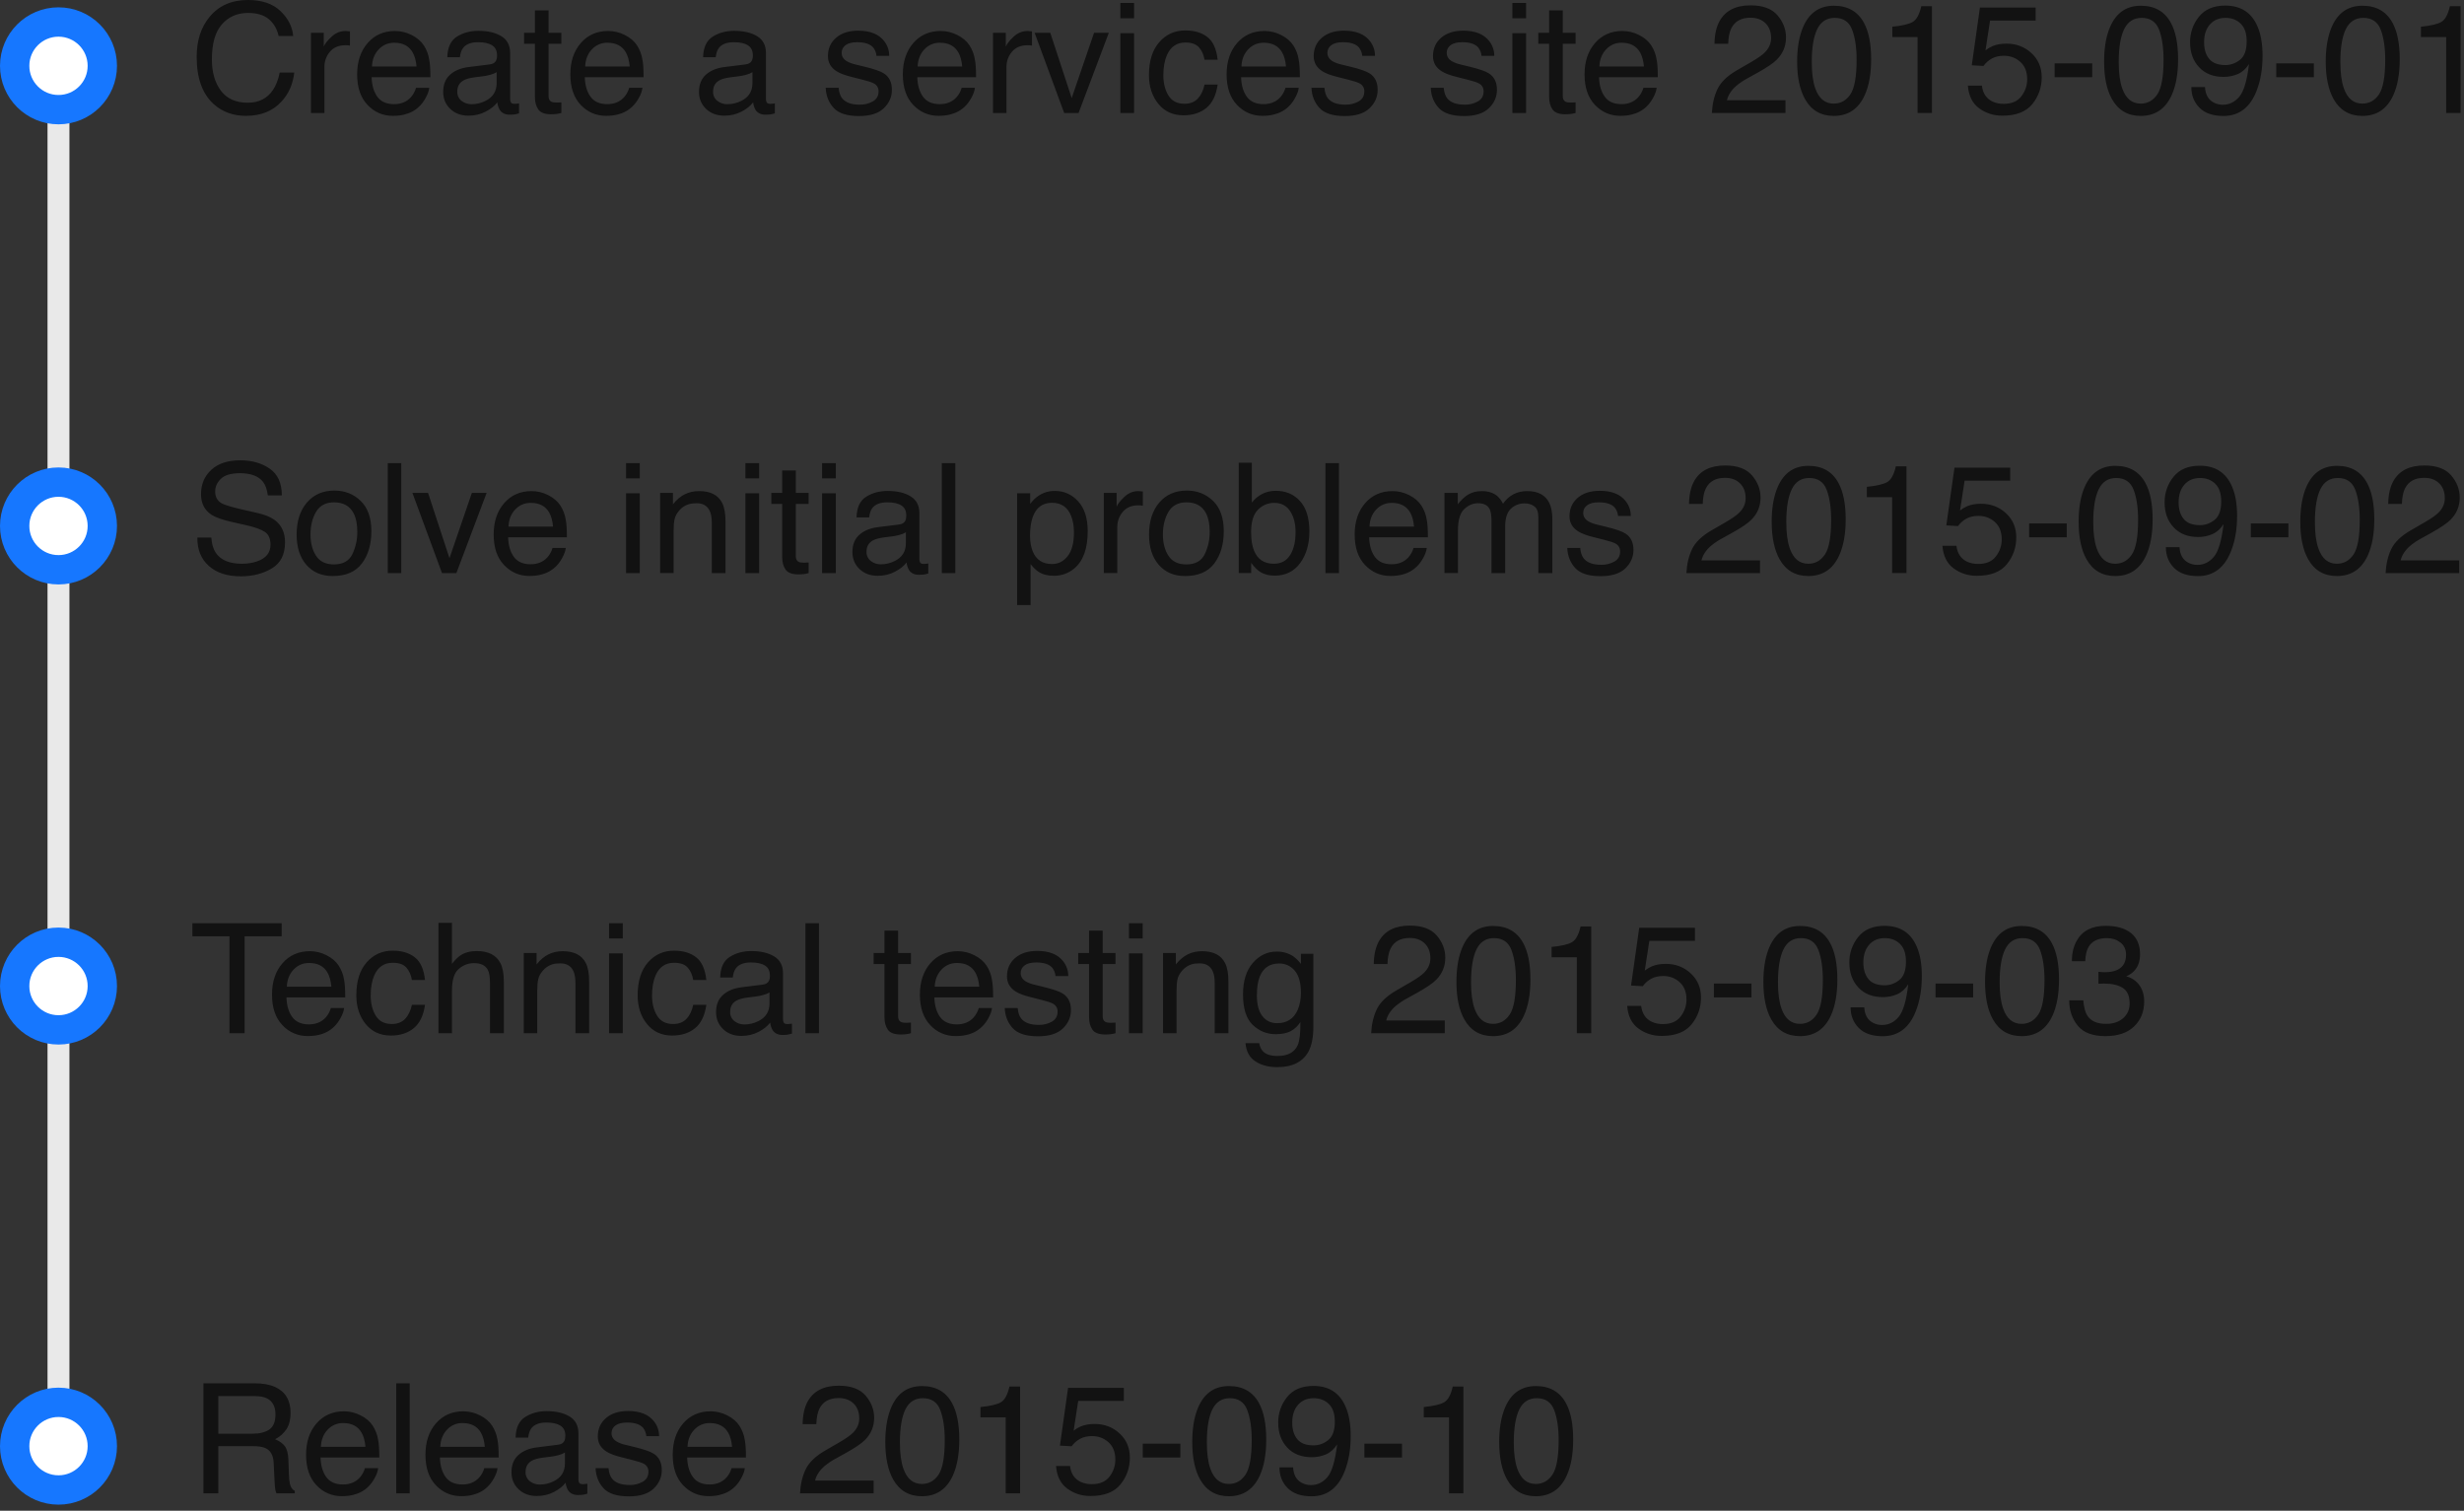 <?xml version="1.0" encoding="UTF-8"?>
<svg width="168px" height="103px" viewBox="0 0 168 103" version="1.1" xmlns="http://www.w3.org/2000/svg" xmlns:xlink="http://www.w3.org/1999/xlink">
    <rect x="0" y="0" width="168" height="103" fill="#333333" stroke="none"/>
    <title>Timeline</title>
    <g id="组件骨架图更新" stroke="none" stroke-width="1" fill="none" fill-rule="evenodd">
        <g id="🎉-5.0-新版" transform="translate(-170, -3969)" fill-rule="nonzero">
            <g id="Timeline" transform="translate(171, 3969)">
                <rect id="矩形" fill="#E9E9E9" x="2.24" y="1.5" width="1.494" height="99.771" rx="0.747"></rect>
                <path d="M13.885,101.812 L13.885,98.595 L16.198,98.595 C16.613,98.595 16.918,98.641 17.112,98.733 C17.452,98.899 17.635,99.228 17.658,99.718 L17.72,100.969 C17.733,101.262 17.75,101.459 17.77,101.561 C17.786,101.648 17.813,101.732 17.852,101.811 L19.098,101.811 L19.098,101.643 C18.942,101.575 18.833,101.422 18.771,101.183 C18.725,100.973 18.701,100.76 18.7,100.545 L18.664,99.539 C18.647,99.104 18.564,98.789 18.417,98.595 C18.268,98.401 18.048,98.245 17.755,98.125 C18.071,97.967 18.339,97.729 18.534,97.435 C18.719,97.15 18.812,96.782 18.812,96.333 C18.812,95.472 18.46,94.881 17.755,94.561 C17.385,94.395 16.913,94.311 16.341,94.311 L12.87,94.311 L12.87,101.811 L13.886,101.811 L13.885,101.812 Z M16.234,97.747 L13.885,97.747 L13.885,95.184 L16.367,95.184 C16.714,95.184 16.991,95.235 17.199,95.337 C17.587,95.531 17.781,95.896 17.781,96.43 C17.781,96.927 17.642,97.27 17.365,97.461 C17.087,97.652 16.71,97.747 16.234,97.747 L16.234,97.747 Z M22.31,102.005 C22.589,102.005 22.839,101.978 23.06,101.924 C23.472,101.828 23.818,101.644 24.097,101.372 C24.279,101.196 24.431,100.991 24.548,100.767 C24.669,100.56 24.75,100.333 24.786,100.096 L23.882,100.096 C23.817,100.332 23.698,100.551 23.535,100.734 C23.249,101.051 22.866,101.209 22.386,101.209 C21.872,101.209 21.493,101.041 21.248,100.706 C21.003,100.371 20.872,99.926 20.855,99.371 L24.862,99.371 C24.862,98.819 24.835,98.418 24.781,98.166 C24.729,97.822 24.603,97.493 24.413,97.201 C24.223,96.911 23.945,96.676 23.581,96.494 C23.232,96.316 22.845,96.222 22.453,96.221 C21.683,96.221 21.06,96.495 20.583,97.043 C20.107,97.591 19.869,98.303 19.869,99.182 C19.869,100.074 20.106,100.767 20.579,101.262 C21.023,101.745 21.653,102.016 22.309,102.005 L22.31,102.005 Z M23.918,98.641 L20.88,98.641 C20.897,98.171 21.049,97.784 21.334,97.479 C21.606,97.181 21.993,97.014 22.396,97.022 C22.986,97.022 23.406,97.244 23.658,97.686 C23.794,97.924 23.88,98.243 23.918,98.641 L23.918,98.641 Z M26.935,101.811 L26.935,94.311 L26.016,94.311 L26.016,101.811 L26.936,101.811 L26.935,101.811 Z M30.448,102.005 C30.728,102.005 30.978,101.978 31.198,101.924 C31.61,101.828 31.956,101.644 32.235,101.372 C32.402,101.216 32.552,101.014 32.687,100.767 C32.821,100.521 32.901,100.297 32.924,100.096 L32.021,100.096 C31.955,100.333 31.836,100.551 31.673,100.734 C31.388,101.051 31.005,101.209 30.525,101.209 C30.011,101.209 29.631,101.041 29.386,100.706 C29.141,100.371 29.01,99.926 28.993,99.371 L33.001,99.371 C33.001,98.819 32.974,98.418 32.919,98.166 C32.867,97.822 32.742,97.493 32.552,97.201 C32.361,96.911 32.084,96.676 31.719,96.494 C31.37,96.316 30.983,96.222 30.591,96.221 C29.821,96.221 29.199,96.495 28.722,97.043 C28.246,97.591 28.008,98.303 28.008,99.182 C28.008,100.074 28.244,100.767 28.718,101.262 C29.19,101.758 29.768,102.005 30.448,102.005 L30.448,102.005 Z M32.056,98.641 L29.018,98.641 C29.036,98.171 29.187,97.784 29.473,97.479 C29.745,97.181 30.132,97.014 30.535,97.022 C31.124,97.022 31.545,97.244 31.796,97.686 C31.932,97.924 32.019,98.243 32.056,98.641 L32.056,98.641 Z M35.6,101.995 C36.022,101.995 36.408,101.905 36.759,101.725 C37.109,101.545 37.379,101.331 37.565,101.086 C37.583,101.264 37.637,101.436 37.724,101.592 C37.867,101.817 38.096,101.929 38.413,101.929 C38.543,101.929 38.644,101.924 38.719,101.914 C38.83,101.896 38.939,101.87 39.046,101.837 L39.046,101.157 C38.947,101.175 38.846,101.185 38.745,101.189 C38.619,101.189 38.536,101.159 38.497,101.102 C38.455,101.033 38.434,100.953 38.438,100.872 L38.438,97.722 C38.438,97.204 38.239,96.823 37.841,96.578 C37.439,96.333 36.917,96.21 36.274,96.21 C35.719,96.21 35.231,96.342 34.811,96.606 C34.391,96.87 34.171,97.339 34.155,98.013 L35.013,98.013 C35.047,97.73 35.12,97.518 35.233,97.375 C35.433,97.115 35.773,96.987 36.253,96.987 C36.669,96.987 36.988,97.057 37.211,97.198 C37.434,97.34 37.545,97.567 37.545,97.88 C37.545,98.033 37.525,98.15 37.484,98.232 C37.412,98.382 37.271,98.471 37.06,98.498 L35.595,98.682 C35.081,98.746 34.665,98.918 34.349,99.197 C34.032,99.477 33.874,99.87 33.874,100.377 C33.874,100.84 34.034,101.225 34.356,101.533 C34.678,101.841 35.093,101.995 35.6,101.995 L35.6,101.995 Z M35.814,101.215 C35.564,101.22 35.321,101.138 35.124,100.985 C34.931,100.834 34.823,100.6 34.834,100.356 C34.834,100.006 34.975,99.75 35.258,99.59 C35.424,99.495 35.675,99.425 36.008,99.381 L36.565,99.31 C36.735,99.29 36.908,99.255 37.085,99.208 C37.262,99.16 37.407,99.1 37.519,99.028 L37.519,99.769 C37.519,100.334 37.264,100.741 36.754,100.989 C36.451,101.139 36.138,101.214 35.814,101.214 L35.814,101.215 Z M41.88,102.021 C42.635,102.021 43.198,101.844 43.567,101.49 C43.937,101.136 44.121,100.715 44.121,100.229 C44.121,99.725 43.942,99.356 43.585,99.121 C43.36,98.971 42.918,98.816 42.258,98.656 L41.65,98.508 C41.439,98.464 41.235,98.388 41.047,98.283 C40.813,98.14 40.695,97.95 40.695,97.712 C40.695,97.494 40.785,97.318 40.963,97.186 C41.142,97.053 41.405,96.986 41.753,96.986 C42.273,96.986 42.639,97.107 42.85,97.349 C42.98,97.519 43.052,97.709 43.07,97.916 L43.937,97.916 C43.942,97.558 43.825,97.209 43.605,96.926 C43.241,96.442 42.647,96.2 41.824,96.2 C41.194,96.2 40.693,96.36 40.32,96.68 C39.947,97 39.76,97.419 39.76,97.936 C39.76,98.376 39.958,98.719 40.353,98.968 C40.574,99.111 40.918,99.24 41.384,99.356 L42.114,99.539 C42.506,99.639 42.768,99.725 42.901,99.799 C43.099,99.904 43.219,100.112 43.212,100.336 C43.212,100.646 43.082,100.875 42.824,101.023 C42.55,101.175 42.24,101.252 41.926,101.245 C41.354,101.245 40.952,101.097 40.721,100.8 C40.595,100.637 40.518,100.402 40.491,100.096 L39.608,100.096 C39.631,100.641 39.813,101.097 40.151,101.466 C40.491,101.836 41.066,102.021 41.88,102.021 L41.88,102.021 Z M47.307,102.005 C47.587,102.005 47.837,101.978 48.057,101.924 C48.469,101.828 48.815,101.644 49.094,101.372 C49.261,101.216 49.411,101.014 49.546,100.767 C49.68,100.521 49.759,100.297 49.783,100.096 L48.88,100.096 C48.814,100.333 48.695,100.551 48.532,100.734 C48.246,101.051 47.864,101.209 47.384,101.209 C46.87,101.209 46.49,101.041 46.245,100.706 C46,100.371 45.869,99.926 45.852,99.371 L49.86,99.371 C49.86,98.819 49.833,98.418 49.778,98.166 C49.726,97.822 49.601,97.493 49.411,97.201 C49.22,96.911 48.943,96.676 48.578,96.494 C48.229,96.316 47.842,96.222 47.45,96.221 C46.68,96.221 46.058,96.495 45.581,97.043 C45.105,97.591 44.867,98.303 44.867,99.182 C44.867,100.074 45.103,100.767 45.577,101.262 C46.049,101.758 46.627,102.005 47.307,102.005 L47.307,102.005 Z M48.915,98.641 L45.877,98.641 C45.894,98.171 46.046,97.784 46.332,97.479 C46.604,97.181 46.991,97.014 47.394,97.022 C47.983,97.022 48.404,97.244 48.654,97.686 C48.791,97.924 48.878,98.243 48.915,98.641 L48.915,98.641 Z M58.565,101.811 L58.565,100.943 L54.572,100.943 C54.661,100.583 54.875,100.254 55.216,99.958 C55.459,99.756 55.722,99.579 56.002,99.432 L56.702,99.044 C57.318,98.7 57.745,98.408 57.983,98.166 C58.395,97.751 58.601,97.25 58.601,96.665 C58.601,96.11 58.408,95.606 58.021,95.154 C57.635,94.701 57.023,94.474 56.186,94.474 C55.178,94.474 54.476,94.829 54.077,95.537 C53.853,95.938 53.735,96.457 53.725,97.094 L54.659,97.094 C54.673,96.641 54.744,96.287 54.874,96.032 C55.115,95.555 55.551,95.317 56.181,95.317 C56.606,95.317 56.947,95.442 57.201,95.692 C57.457,95.942 57.585,96.28 57.585,96.706 C57.585,97.07 57.445,97.393 57.166,97.676 C56.989,97.856 56.681,98.074 56.242,98.329 L55.262,98.896 C54.605,99.277 54.163,99.701 53.937,100.167 C53.71,100.634 53.58,101.182 53.547,101.811 L58.565,101.811 L58.565,101.811 Z M61.858,102.011 C62.832,102.011 63.533,101.544 63.962,100.611 C64.258,99.961 64.406,99.139 64.406,98.146 C64.406,97.097 64.243,96.272 63.916,95.669 C63.494,94.889 62.81,94.5 61.863,94.5 C60.812,94.5 60.085,95.055 59.683,96.165 C59.469,96.76 59.362,97.473 59.362,98.304 C59.362,99.376 59.54,100.23 59.898,100.867 C60.327,101.629 60.98,102.011 61.858,102.011 L61.858,102.011 Z M61.853,101.173 C61.261,101.173 60.843,100.828 60.597,100.137 C60.437,99.684 60.357,99.085 60.357,98.34 C60.357,97.35 60.482,96.6 60.732,96.09 C60.982,95.582 61.378,95.327 61.919,95.327 C62.509,95.327 62.905,95.595 63.109,96.131 C63.313,96.667 63.415,97.351 63.415,98.181 C63.415,99.331 63.275,100.118 62.992,100.541 C62.709,100.962 62.33,101.173 61.853,101.173 L61.853,101.173 Z M68.552,101.811 L68.552,94.531 L67.827,94.531 C67.697,95.096 67.502,95.454 67.24,95.605 C66.978,95.757 66.515,95.865 65.85,95.93 L65.85,96.634 L67.571,96.634 L67.571,101.811 L68.551,101.811 L68.552,101.811 Z M73.352,101.995 C74.287,101.995 74.969,101.731 75.396,101.204 C75.823,100.676 76.036,100.067 76.036,99.376 C76.036,98.712 75.804,98.164 75.337,97.732 C74.871,97.3 74.302,97.084 73.632,97.084 C73.275,97.084 72.96,97.14 72.687,97.252 C72.514,97.329 72.351,97.426 72.202,97.543 L72.514,95.511 L75.624,95.511 L75.624,94.623 L71.824,94.623 L71.268,98.559 L72.064,98.605 C72.217,98.394 72.415,98.219 72.644,98.095 C72.87,97.972 73.142,97.911 73.458,97.911 C73.894,97.911 74.268,98.051 74.579,98.329 C74.89,98.609 75.046,99.003 75.046,99.514 C75.046,99.936 74.916,100.321 74.653,100.668 C74.391,101.015 73.988,101.188 73.443,101.188 C73.183,101.194 72.924,101.142 72.687,101.035 C72.262,100.835 72.019,100.472 71.957,99.948 L71.002,99.948 C71.057,100.642 71.313,101.157 71.771,101.492 C72.229,101.828 72.755,101.995 73.351,101.995 L73.352,101.995 Z M79.478,99.371 L79.478,98.426 L76.915,98.426 L76.915,99.371 L79.478,99.371 Z M82.786,102.011 C83.76,102.011 84.461,101.544 84.89,100.611 C85.186,99.961 85.334,99.139 85.334,98.146 C85.334,97.097 85.171,96.272 84.844,95.669 C84.422,94.889 83.738,94.5 82.792,94.5 C81.74,94.5 81.013,95.055 80.612,96.165 C80.397,96.76 80.29,97.473 80.29,98.304 C80.29,99.376 80.468,100.23 80.826,100.867 C81.255,101.629 81.908,102.011 82.786,102.011 L82.786,102.011 Z M82.781,101.173 C82.189,101.173 81.771,100.828 81.525,100.137 C81.365,99.684 81.285,99.085 81.285,98.34 C81.285,97.35 81.41,96.6 81.661,96.09 C81.911,95.582 82.306,95.327 82.848,95.327 C83.437,95.327 83.833,95.595 84.038,96.131 C84.242,96.667 84.344,97.351 84.344,98.181 C84.344,99.331 84.202,100.118 83.92,100.541 C83.637,100.962 83.258,101.173 82.781,101.173 Z M88.423,102.016 C89.488,102.016 90.244,101.44 90.69,100.29 C90.959,99.599 91.093,98.806 91.093,97.91 C91.093,97.118 90.981,96.457 90.756,95.93 C90.351,94.97 89.616,94.49 88.551,94.49 C87.761,94.49 87.164,94.742 86.759,95.246 C86.357,95.74 86.142,96.359 86.151,96.996 C86.151,97.688 86.356,98.253 86.766,98.692 C87.176,99.131 87.734,99.35 88.438,99.35 C88.786,99.35 89.11,99.285 89.411,99.154 C89.712,99.023 89.965,98.796 90.169,98.472 C90.039,99.592 89.82,100.335 89.511,100.701 C89.201,101.067 88.826,101.25 88.387,101.25 C88.166,101.254 87.949,101.201 87.754,101.097 C87.39,100.903 87.194,100.552 87.167,100.045 L86.237,100.045 C86.237,100.61 86.423,101.08 86.794,101.454 C87.165,101.828 87.708,102.016 88.424,102.016 L88.423,102.016 Z M88.561,98.544 C88.054,98.544 87.684,98.404 87.453,98.123 C87.222,97.842 87.106,97.463 87.106,96.987 C87.106,96.483 87.238,96.08 87.501,95.779 C87.765,95.478 88.121,95.327 88.571,95.327 C88.99,95.327 89.334,95.459 89.605,95.723 C89.875,95.987 90.011,96.387 90.011,96.925 C90.011,97.525 89.861,97.944 89.559,98.184 C89.258,98.424 88.925,98.544 88.561,98.544 Z M94.591,99.371 L94.591,98.426 L92.028,98.426 L92.028,99.371 L94.591,99.371 Z M98.777,101.811 L98.777,94.531 L98.052,94.531 C97.923,95.096 97.727,95.454 97.465,95.605 C97.203,95.757 96.74,95.865 96.076,95.93 L96.076,96.634 L97.797,96.634 L97.797,101.811 L98.777,101.811 L98.777,101.811 Z M103.715,102.011 C104.688,102.011 105.389,101.544 105.818,100.611 C106.114,99.961 106.262,99.139 106.262,98.146 C106.262,97.097 106.099,96.272 105.772,95.669 C105.35,94.889 104.666,94.5 103.72,94.5 C102.668,94.5 101.941,95.055 101.54,96.165 C101.325,96.76 101.218,97.473 101.218,98.304 C101.218,99.376 101.397,100.23 101.754,100.867 C102.183,101.629 102.836,102.011 103.714,102.011 L103.715,102.011 Z M103.709,101.173 C103.117,101.173 102.699,100.828 102.453,100.137 C102.293,99.684 102.213,99.085 102.213,98.34 C102.213,97.35 102.339,96.6 102.589,96.09 C102.839,95.582 103.235,95.327 103.776,95.327 C104.365,95.327 104.761,95.595 104.966,96.131 C105.17,96.667 105.272,97.351 105.272,98.181 C105.272,99.331 105.131,100.118 104.848,100.541 C104.566,100.962 104.186,101.173 103.709,101.173 Z" id="形状" fill-opacity="0.65" fill="#000000"></path>
                <circle id="椭圆形" stroke="#1677FF" stroke-width="2" fill="#FFFFFF" cx="2.988" cy="98.596" r="2.988"></circle>
                <path d="M15.677,70.442 L15.677,63.835 L18.205,63.835 L18.205,62.942 L12.119,62.942 L12.119,63.835 L14.646,63.835 L14.646,70.442 L15.677,70.442 L15.677,70.442 Z M19.987,70.636 C20.266,70.636 20.516,70.609 20.737,70.554 C21.127,70.47 21.486,70.28 21.774,70.003 C21.94,69.846 22.091,69.645 22.225,69.398 C22.36,69.151 22.439,68.928 22.463,68.727 L21.559,68.727 C21.494,68.963 21.375,69.182 21.212,69.365 C20.926,69.681 20.543,69.84 20.063,69.84 C19.549,69.84 19.17,69.672 18.925,69.337 C18.679,69.001 18.548,68.557 18.531,68.002 L22.539,68.002 C22.539,67.45 22.512,67.049 22.458,66.797 C22.406,66.453 22.28,66.124 22.09,65.832 C21.9,65.542 21.622,65.307 21.258,65.125 C20.909,64.946 20.522,64.852 20.13,64.851 C19.36,64.851 18.737,65.125 18.26,65.673 C17.784,66.221 17.546,66.935 17.546,67.813 C17.546,68.704 17.783,69.398 18.256,69.893 C18.7,70.376 19.33,70.647 19.986,70.636 L19.987,70.636 Z M21.595,67.272 L18.557,67.272 C18.574,66.802 18.725,66.416 19.011,66.111 C19.297,65.806 19.651,65.654 20.073,65.654 C20.663,65.654 21.083,65.875 21.334,66.318 C21.471,66.556 21.557,66.874 21.594,67.272 L21.595,67.272 Z M25.644,70.602 C26.28,70.602 26.803,70.434 27.211,70.098 C27.62,69.763 27.875,69.233 27.977,68.508 L27.083,68.508 C26.998,68.913 26.844,69.232 26.621,69.465 C26.398,69.699 26.096,69.815 25.715,69.815 C25.218,69.815 24.854,69.628 24.623,69.254 C24.391,68.879 24.275,68.418 24.275,67.87 C24.275,67.325 24.357,66.867 24.52,66.496 C24.772,65.925 25.19,65.639 25.776,65.639 C26.206,65.639 26.516,65.75 26.711,65.973 C26.905,66.196 27.029,66.476 27.083,66.813 L27.977,66.813 C27.899,66.081 27.667,65.565 27.28,65.266 C26.894,64.966 26.392,64.816 25.776,64.816 C25.055,64.816 24.461,65.084 23.995,65.618 C23.528,66.153 23.295,66.9 23.295,67.86 C23.295,68.643 23.508,69.295 23.933,69.818 C24.359,70.34 24.929,70.601 25.643,70.601 L25.644,70.602 Z M29.815,70.443 L29.815,67.543 C29.815,66.815 29.97,66.319 30.28,66.057 C30.59,65.795 30.935,65.664 31.316,65.664 C31.776,65.664 32.089,65.814 32.256,66.114 C32.358,66.301 32.409,66.595 32.409,66.997 L32.409,70.443 L33.353,70.443 L33.353,66.936 C33.353,66.398 33.277,65.977 33.123,65.674 C32.841,65.12 32.303,64.842 31.51,64.842 C31.068,64.842 30.698,64.939 30.402,65.133 C30.229,65.246 30.032,65.44 29.815,65.715 L29.815,62.917 L28.896,62.917 L28.896,70.443 L29.815,70.443 L29.815,70.443 Z M35.63,70.443 L35.63,67.579 C35.63,67.221 35.653,66.947 35.7,66.754 C35.745,66.562 35.845,66.376 35.998,66.195 C36.17,65.983 36.401,65.826 36.662,65.745 C36.802,65.702 36.98,65.68 37.198,65.68 C37.627,65.68 37.923,65.85 38.086,66.19 C38.185,66.394 38.234,66.663 38.234,66.997 L38.234,70.443 L39.169,70.443 L39.169,66.936 C39.169,66.384 39.094,65.96 38.944,65.664 C38.672,65.123 38.147,64.852 37.371,64.852 C37.017,64.852 36.696,64.922 36.406,65.062 C36.117,65.202 35.843,65.431 35.584,65.751 L35.584,64.975 L34.711,64.975 L34.711,70.443 L35.631,70.443 L35.63,70.443 Z M41.461,63.984 L41.461,62.942 L40.527,62.942 L40.527,63.983 L41.461,63.983 L41.461,63.984 Z M41.461,70.444 L41.461,65 L40.527,65 L40.527,70.443 L41.461,70.443 L41.461,70.444 Z M44.826,70.601 C45.462,70.601 45.985,70.434 46.393,70.098 C46.802,69.763 47.057,69.233 47.159,68.508 L46.265,68.508 C46.18,68.913 46.026,69.232 45.803,69.465 C45.58,69.699 45.278,69.815 44.897,69.815 C44.4,69.815 44.036,69.628 43.805,69.254 C43.573,68.879 43.457,68.418 43.457,67.87 C43.457,67.325 43.539,66.867 43.702,66.496 C43.954,65.925 44.373,65.639 44.958,65.639 C45.388,65.639 45.698,65.75 45.893,65.973 C46.087,66.196 46.211,66.476 46.265,66.813 L47.159,66.813 C47.081,66.081 46.849,65.565 46.462,65.266 C46.076,64.966 45.575,64.816 44.958,64.816 C44.237,64.816 43.643,65.084 43.177,65.618 C42.71,66.153 42.477,66.9 42.477,67.86 C42.477,68.643 42.69,69.295 43.115,69.818 C43.541,70.34 44.111,70.601 44.825,70.601 L44.826,70.601 Z M49.548,70.627 C49.971,70.627 50.357,70.537 50.708,70.357 C51.058,70.176 51.327,69.963 51.514,69.718 C51.531,69.896 51.585,70.068 51.672,70.224 C51.815,70.448 52.045,70.561 52.362,70.561 C52.491,70.561 52.593,70.555 52.668,70.545 C52.779,70.527 52.888,70.501 52.995,70.469 L52.995,69.789 C52.895,69.806 52.795,69.817 52.694,69.82 C52.568,69.82 52.485,69.791 52.446,69.733 C52.404,69.664 52.383,69.584 52.387,69.503 L52.387,66.353 C52.387,65.836 52.188,65.455 51.79,65.21 C51.388,64.965 50.866,64.842 50.222,64.842 C49.668,64.842 49.18,64.974 48.76,65.238 C48.34,65.502 48.12,65.971 48.104,66.644 L48.961,66.644 C48.995,66.362 49.068,66.149 49.181,66.006 C49.381,65.748 49.722,65.618 50.202,65.618 C50.617,65.618 50.936,65.688 51.159,65.83 C51.382,65.971 51.494,66.199 51.494,66.512 C51.5,66.633 51.479,66.753 51.432,66.864 C51.361,67.014 51.22,67.102 51.009,67.13 L49.543,67.313 C49.029,67.378 48.614,67.55 48.298,67.829 C47.981,68.109 47.823,68.501 47.823,69.009 C47.823,69.471 47.983,69.857 48.305,70.165 C48.627,70.473 49.041,70.627 49.548,70.627 L49.548,70.627 Z M49.763,69.846 C49.497,69.846 49.268,69.769 49.073,69.616 C48.881,69.466 48.773,69.232 48.783,68.988 C48.783,68.638 48.923,68.382 49.206,68.222 C49.373,68.127 49.623,68.057 49.956,68.012 L50.513,67.942 C50.683,67.921 50.857,67.887 51.034,67.839 C51.211,67.792 51.356,67.732 51.468,67.661 L51.468,68.401 C51.468,68.966 51.213,69.373 50.702,69.621 C50.399,69.771 50.086,69.846 49.762,69.846 L49.763,69.846 Z M54.838,70.443 L54.838,62.943 L53.918,62.943 L53.918,70.443 L54.838,70.443 Z M60.408,70.53 C60.541,70.53 60.664,70.523 60.778,70.51 C60.892,70.496 61.002,70.474 61.108,70.443 L61.108,69.718 C61.001,69.729 60.894,69.734 60.786,69.733 C60.619,69.733 60.5,69.715 60.429,69.677 C60.299,69.613 60.235,69.485 60.235,69.294 L60.235,65.725 L61.108,65.725 L61.108,64.975 L60.235,64.975 L60.235,63.448 L59.305,63.448 L59.305,64.975 L58.565,64.975 L58.565,65.725 L59.305,65.725 L59.305,69.345 C59.305,69.696 59.382,69.981 59.535,70.201 C59.688,70.421 59.979,70.53 60.408,70.53 L60.408,70.53 Z M64.161,70.637 C64.44,70.637 64.691,70.61 64.911,70.555 C65.301,70.472 65.66,70.281 65.948,70.004 C66.13,69.827 66.282,69.623 66.4,69.399 C66.534,69.152 66.613,68.929 66.637,68.728 L65.733,68.728 C65.668,68.964 65.549,69.183 65.386,69.366 C65.1,69.682 64.717,69.841 64.237,69.841 C63.723,69.841 63.344,69.673 63.099,69.338 C62.854,69.002 62.723,68.558 62.706,68.003 L66.714,68.003 C66.714,67.451 66.686,67.05 66.632,66.798 C66.58,66.454 66.454,66.125 66.264,65.833 C66.074,65.543 65.796,65.308 65.432,65.126 C65.083,64.947 64.696,64.853 64.304,64.852 C63.534,64.852 62.912,65.126 62.435,65.674 C61.959,66.222 61.72,66.936 61.72,67.814 C61.72,68.705 61.957,69.399 62.43,69.894 C62.874,70.377 63.504,70.648 64.16,70.637 L64.161,70.637 Z M65.769,67.272 L62.731,67.272 C62.748,66.802 62.9,66.416 63.186,66.111 C63.472,65.806 63.826,65.654 64.248,65.654 C64.837,65.654 65.257,65.875 65.508,66.318 C65.645,66.556 65.732,66.874 65.769,67.272 Z M69.777,70.652 C70.533,70.652 71.095,70.475 71.465,70.122 C71.834,69.767 72.019,69.347 72.019,68.86 C72.019,68.357 71.839,67.987 71.482,67.752 C71.258,67.602 70.815,67.448 70.155,67.288 L69.547,67.14 C69.282,67.075 69.081,67 68.945,66.915 C68.71,66.772 68.593,66.582 68.593,66.343 C68.593,66.125 68.682,65.95 68.861,65.817 C69.039,65.685 69.302,65.618 69.649,65.618 C70.17,65.618 70.536,65.739 70.747,65.981 C70.877,66.151 70.95,66.34 70.967,66.547 L71.835,66.547 C71.84,66.189 71.723,65.84 71.503,65.557 C71.139,65.074 70.545,64.832 69.721,64.832 C69.091,64.832 68.591,64.992 68.217,65.312 C67.845,65.632 67.658,66.051 67.658,66.568 C67.658,67.007 67.856,67.351 68.251,67.599 C68.471,67.742 68.816,67.872 69.281,67.987 L70.012,68.171 C70.403,68.27 70.666,68.357 70.798,68.431 C70.996,68.536 71.117,68.744 71.11,68.968 C71.11,69.278 70.98,69.506 70.722,69.654 C70.447,69.806 70.137,69.883 69.823,69.876 C69.251,69.876 68.85,69.728 68.618,69.432 C68.492,69.269 68.416,69.034 68.388,68.728 L67.505,68.728 C67.529,69.272 67.71,69.729 68.049,70.098 C68.388,70.468 68.964,70.652 69.777,70.652 L69.777,70.652 Z M74.357,70.53 C74.49,70.53 74.613,70.523 74.727,70.51 C74.841,70.496 74.951,70.474 75.057,70.443 L75.057,69.718 C74.95,69.729 74.843,69.734 74.735,69.733 C74.568,69.733 74.449,69.715 74.377,69.677 C74.248,69.613 74.183,69.485 74.183,69.294 L74.183,65.725 L75.056,65.725 L75.056,64.975 L74.183,64.975 L74.183,63.448 L73.254,63.448 L73.254,64.975 L72.514,64.975 L72.514,65.725 L73.254,65.725 L73.254,69.345 C73.254,69.696 73.331,69.981 73.484,70.201 C73.637,70.421 73.928,70.53 74.357,70.53 Z M76.91,63.984 L76.91,62.942 L75.975,62.942 L75.975,63.983 L76.91,63.983 L76.91,63.984 Z M76.91,70.444 L76.91,65 L75.975,65 L75.975,70.443 L76.91,70.443 L76.91,70.444 Z M79.218,70.444 L79.218,67.579 C79.218,67.221 79.241,66.947 79.286,66.754 C79.332,66.562 79.432,66.376 79.586,66.195 C79.758,65.983 79.988,65.826 80.249,65.745 C80.389,65.702 80.567,65.68 80.785,65.68 C81.214,65.68 81.51,65.85 81.673,66.19 C81.773,66.394 81.821,66.663 81.821,66.997 L81.821,70.443 L82.756,70.443 L82.756,66.936 C82.756,66.384 82.681,65.96 82.531,65.664 C82.259,65.123 81.735,64.852 80.959,64.852 C80.605,64.852 80.283,64.922 79.994,65.062 C79.704,65.202 79.43,65.431 79.172,65.751 L79.172,64.975 L78.299,64.975 L78.299,70.443 L79.218,70.443 L79.218,70.444 Z M86.08,72.756 C87.138,72.756 87.858,72.385 88.24,71.643 C88.443,71.241 88.546,70.693 88.546,69.999 L88.546,65.026 L87.698,65.026 L87.698,65.716 C87.548,65.517 87.369,65.341 87.168,65.194 C86.833,64.979 86.442,64.869 86.044,64.878 C85.411,64.878 84.87,65.135 84.423,65.648 C83.975,66.163 83.751,66.878 83.751,67.793 C83.751,68.763 83.973,69.459 84.418,69.879 C84.862,70.299 85.38,70.509 85.972,70.509 C86.398,70.509 86.74,70.441 86.999,70.305 C87.27,70.158 87.498,69.943 87.662,69.682 C87.672,70.435 87.613,70.957 87.484,71.25 C87.266,71.747 86.804,71.995 86.1,71.995 C85.654,71.995 85.327,71.893 85.12,71.689 C84.987,71.556 84.898,71.367 84.854,71.122 L83.92,71.122 C83.968,71.684 84.192,72.097 84.594,72.36 C84.995,72.624 85.491,72.756 86.08,72.756 L86.08,72.756 Z M86.08,69.759 C85.657,69.759 85.321,69.599 85.071,69.276 C84.821,68.955 84.696,68.486 84.696,67.87 C84.696,67.346 84.759,66.922 84.885,66.599 C85.123,65.993 85.565,65.689 86.212,65.689 C86.645,65.689 87,65.853 87.279,66.179 C87.559,66.507 87.699,67.009 87.699,67.686 C87.699,68.136 87.623,68.528 87.473,68.866 C87.205,69.461 86.74,69.759 86.08,69.759 L86.08,69.759 Z M97.506,70.443 L97.506,69.575 L93.513,69.575 C93.602,69.215 93.816,68.885 94.157,68.59 C94.4,68.388 94.663,68.211 94.943,68.064 L95.643,67.676 C96.259,67.332 96.686,67.039 96.924,66.798 C97.336,66.382 97.542,65.882 97.542,65.297 C97.542,64.742 97.349,64.238 96.962,63.785 C96.576,63.333 95.964,63.106 95.127,63.106 C94.119,63.106 93.417,63.46 93.018,64.168 C92.794,64.57 92.676,65.089 92.666,65.725 L93.6,65.725 C93.614,65.273 93.685,64.919 93.815,64.663 C94.056,64.187 94.492,63.949 95.122,63.949 C95.547,63.949 95.888,64.074 96.142,64.324 C96.398,64.574 96.526,64.912 96.526,65.337 C96.526,65.702 96.386,66.025 96.107,66.307 C95.93,66.487 95.622,66.706 95.183,66.961 L94.203,67.528 C93.546,67.909 93.104,68.333 92.878,68.799 C92.651,69.265 92.521,69.813 92.488,70.443 L97.506,70.443 L97.506,70.443 Z M100.799,70.643 C101.773,70.643 102.474,70.176 102.903,69.243 C103.199,68.593 103.347,67.771 103.347,66.777 C103.347,65.729 103.184,64.903 102.857,64.301 C102.435,63.521 101.751,63.131 100.804,63.131 C99.753,63.131 99.026,63.687 98.624,64.796 C98.41,65.392 98.303,66.105 98.303,66.936 C98.303,68.008 98.481,68.862 98.839,69.499 C99.268,70.261 99.921,70.642 100.799,70.642 L100.799,70.643 Z M100.794,69.805 C100.202,69.805 99.784,69.459 99.538,68.768 C99.378,68.316 99.298,67.717 99.298,66.971 C99.298,65.981 99.423,65.231 99.673,64.722 C99.923,64.213 100.319,63.959 100.861,63.959 C101.449,63.959 101.846,64.227 102.051,64.763 C102.254,65.299 102.356,65.983 102.356,66.813 C102.356,67.963 102.216,68.75 101.933,69.172 C101.65,69.594 101.271,69.805 100.794,69.805 L100.794,69.805 Z M107.493,70.443 L107.493,63.163 L106.768,63.163 C106.638,63.727 106.443,64.086 106.181,64.237 C105.919,64.389 105.456,64.497 104.791,64.561 L104.791,65.266 L106.512,65.266 L106.512,70.443 L107.492,70.443 L107.493,70.443 Z M112.293,70.627 C113.228,70.627 113.91,70.363 114.337,69.836 C114.764,69.308 114.977,68.699 114.977,68.008 C114.977,67.344 114.745,66.796 114.278,66.364 C113.812,65.931 113.243,65.715 112.573,65.715 C112.216,65.715 111.901,65.771 111.628,65.884 C111.455,65.96 111.292,66.058 111.143,66.174 L111.455,64.143 L114.565,64.143 L114.565,63.254 L110.765,63.254 L110.209,67.191 L111.005,67.237 C111.158,67.026 111.356,66.851 111.585,66.727 C111.811,66.604 112.083,66.542 112.399,66.542 C112.835,66.542 113.209,66.682 113.52,66.962 C113.831,67.24 113.987,67.635 113.987,68.146 C113.987,68.568 113.857,68.952 113.594,69.299 C113.332,69.647 112.929,69.82 112.384,69.82 C112.124,69.826 111.865,69.774 111.628,69.667 C111.203,69.467 110.96,69.104 110.898,68.58 L109.944,68.58 C109.998,69.274 110.254,69.789 110.712,70.124 C111.17,70.459 111.696,70.627 112.292,70.627 L112.293,70.627 Z M118.419,68.003 L118.419,67.058 L115.856,67.058 L115.856,68.003 L118.419,68.003 Z M121.727,70.643 C122.701,70.643 123.402,70.176 123.831,69.243 C124.127,68.593 124.275,67.771 124.275,66.777 C124.275,65.729 124.112,64.903 123.785,64.301 C123.363,63.521 122.679,63.131 121.733,63.131 C120.681,63.131 119.954,63.687 119.553,64.796 C119.338,65.392 119.231,66.105 119.231,66.936 C119.231,68.008 119.409,68.862 119.767,69.499 C120.196,70.261 120.849,70.642 121.727,70.642 L121.727,70.643 Z M121.722,69.805 C121.13,69.805 120.712,69.459 120.466,68.768 C120.306,68.316 120.226,67.717 120.226,66.971 C120.226,65.981 120.351,65.231 120.602,64.722 C120.852,64.213 121.247,63.959 121.789,63.959 C122.378,63.959 122.774,64.227 122.979,64.763 C123.183,65.299 123.285,65.983 123.285,66.813 C123.285,67.963 123.143,68.75 122.861,69.172 C122.578,69.594 122.199,69.805 121.722,69.805 L121.722,69.805 Z M127.364,70.647 C128.429,70.647 129.185,70.072 129.631,68.922 C129.9,68.231 130.034,67.438 130.034,66.542 C130.034,65.749 129.922,65.089 129.697,64.562 C129.292,63.602 128.557,63.122 127.492,63.122 C126.702,63.122 126.105,63.373 125.7,63.877 C125.298,64.371 125.083,64.991 125.092,65.628 C125.092,66.319 125.297,66.884 125.707,67.324 C126.117,67.763 126.675,67.982 127.379,67.982 C127.727,67.982 128.051,67.917 128.352,67.786 C128.653,67.655 128.906,67.427 129.11,67.104 C128.98,68.224 128.761,68.967 128.452,69.333 C128.142,69.699 127.767,69.881 127.328,69.881 C127.107,69.885 126.89,69.832 126.695,69.728 C126.331,69.534 126.135,69.184 126.108,68.677 L125.178,68.677 C125.178,69.242 125.364,69.711 125.735,70.086 C126.106,70.46 126.649,70.647 127.365,70.647 L127.364,70.647 Z M127.502,67.175 C126.995,67.175 126.625,67.035 126.394,66.755 C126.163,66.473 126.047,66.095 126.047,65.618 C126.047,65.114 126.179,64.712 126.443,64.411 C126.706,64.11 127.063,63.959 127.513,63.959 C127.931,63.959 128.275,64.091 128.546,64.355 C128.816,64.618 128.952,65.019 128.952,65.557 C128.952,66.157 128.802,66.576 128.5,66.816 C128.199,67.056 127.866,67.176 127.502,67.176 L127.502,67.175 Z M133.532,68.003 L133.532,67.058 L130.969,67.058 L130.969,68.003 L133.532,68.003 Z M136.84,70.643 C137.814,70.643 138.515,70.176 138.944,69.243 C139.24,68.593 139.388,67.771 139.388,66.777 C139.388,65.729 139.225,64.903 138.898,64.301 C138.476,63.521 137.792,63.131 136.845,63.131 C135.794,63.131 135.067,63.687 134.665,64.796 C134.451,65.392 134.344,66.105 134.344,66.936 C134.344,68.008 134.522,68.862 134.88,69.499 C135.309,70.261 135.962,70.642 136.84,70.642 L136.84,70.643 Z M136.835,69.805 C136.243,69.805 135.825,69.459 135.579,68.768 C135.419,68.316 135.339,67.717 135.339,66.971 C135.339,65.981 135.464,65.231 135.714,64.722 C135.964,64.213 136.36,63.959 136.902,63.959 C137.49,63.959 137.887,64.227 138.092,64.763 C138.295,65.299 138.397,65.983 138.397,66.813 C138.397,67.963 138.257,68.75 137.974,69.172 C137.691,69.594 137.312,69.805 136.835,69.805 L136.835,69.805 Z M142.548,70.642 C143.393,70.642 144.044,70.422 144.504,69.984 C144.964,69.544 145.194,68.976 145.194,68.278 C145.194,67.843 145.085,67.474 144.869,67.173 C144.65,66.87 144.331,66.654 143.968,66.563 C144.206,66.464 144.4,66.328 144.55,66.154 C144.791,65.875 144.912,65.511 144.912,65.062 C144.912,64.432 144.708,63.952 144.3,63.619 C143.891,63.288 143.314,63.122 142.569,63.122 C141.626,63.122 140.967,63.462 140.593,64.142 C140.375,64.524 140.266,64.987 140.266,65.532 L141.175,65.532 C141.192,65.116 141.265,64.796 141.395,64.572 C141.629,64.163 142.053,63.959 142.665,63.959 C143.01,63.959 143.311,64.058 143.57,64.255 C143.828,64.452 143.958,64.733 143.958,65.097 C143.958,65.587 143.764,65.928 143.376,66.119 C143.154,66.228 142.872,66.282 142.528,66.282 C142.378,66.282 142.227,66.273 142.078,66.256 L142.078,67.068 C142.204,67.061 142.33,67.058 142.456,67.058 C143.004,67.058 143.433,67.158 143.741,67.359 C144.049,67.56 144.203,67.912 144.203,68.416 C144.203,68.825 144.056,69.158 143.763,69.416 C143.471,69.676 143.083,69.805 142.599,69.805 C141.977,69.805 141.546,69.613 141.308,69.228 C141.172,69.014 141.083,68.67 141.042,68.197 L140.082,68.197 C140.082,68.877 140.277,69.455 140.667,69.93 C141.057,70.405 141.684,70.642 142.548,70.642 Z" id="形状" fill-opacity="0.65" fill="#000000"></path>
                <circle id="椭圆形" stroke="#1677FF" stroke-width="2" fill="#FFFFFF" cx="2.988" cy="67.227" r="2.988"></circle>
                <path d="M15.422,39.292 C16.222,39.292 16.924,39.114 17.528,38.756 C18.132,38.399 18.434,37.805 18.434,36.974 C18.434,36.307 18.196,35.798 17.72,35.448 C17.444,35.247 17.052,35.088 16.545,34.973 L15.494,34.733 C14.786,34.57 14.331,34.433 14.13,34.325 C13.824,34.155 13.67,33.885 13.67,33.518 C13.67,33.184 13.802,32.892 14.064,32.64 C14.326,32.388 14.757,32.262 15.356,32.262 C16.098,32.262 16.624,32.458 16.933,32.849 C17.1,33.063 17.209,33.371 17.26,33.773 L18.215,33.773 C18.215,32.939 17.94,32.333 17.39,31.953 C16.84,31.573 16.173,31.383 15.386,31.383 C14.532,31.383 13.872,31.6 13.406,32.033 C12.939,32.464 12.706,33.017 12.706,33.691 C12.706,34.314 12.944,34.782 13.421,35.096 C13.696,35.276 14.166,35.441 14.83,35.591 L15.846,35.821 C16.397,35.946 16.802,36.095 17.061,36.265 C17.316,36.438 17.444,36.729 17.444,37.138 C17.444,37.682 17.141,38.06 16.535,38.271 C16.222,38.381 15.875,38.435 15.494,38.435 C14.643,38.435 14.049,38.186 13.712,37.689 C13.535,37.424 13.434,37.079 13.41,36.653 L12.456,36.653 C12.446,37.463 12.704,38.104 13.232,38.578 C13.759,39.054 14.489,39.292 15.422,39.292 L15.422,39.292 Z M21.682,39.272 C22.584,39.272 23.249,38.984 23.678,38.409 C24.107,37.834 24.321,37.105 24.321,36.224 C24.321,35.312 24.078,34.621 23.591,34.151 C23.104,33.681 22.509,33.446 21.804,33.446 C21.018,33.446 20.392,33.719 19.925,34.263 C19.459,34.808 19.225,35.54 19.225,36.459 C19.225,37.316 19.447,37.999 19.89,38.509 C20.332,39.018 20.93,39.272 21.682,39.272 L21.682,39.272 Z M21.768,38.481 C21.214,38.481 20.808,38.287 20.553,37.899 C20.298,37.51 20.17,37.025 20.17,36.443 C20.17,35.838 20.298,35.32 20.553,34.891 C20.809,34.462 21.217,34.248 21.779,34.248 C22.412,34.248 22.858,34.5 23.116,35.004 C23.28,35.324 23.361,35.739 23.361,36.249 C23.368,36.782 23.252,37.309 23.021,37.789 C22.796,38.25 22.378,38.481 21.768,38.481 L21.768,38.481 Z M26.358,39.073 L26.358,31.573 L25.439,31.573 L25.439,39.073 L26.359,39.073 L26.358,39.073 Z M30.116,39.073 L32.179,33.605 L31.173,33.605 L29.646,38.057 L28.186,33.605 L27.12,33.605 L29.137,39.073 L30.117,39.073 L30.116,39.073 Z M35.099,39.267 C35.379,39.267 35.629,39.24 35.849,39.185 C36.239,39.102 36.599,38.911 36.886,38.634 C37.053,38.477 37.204,38.275 37.338,38.029 C37.473,37.782 37.552,37.559 37.576,37.357 L36.672,37.357 C36.607,37.594 36.488,37.812 36.325,37.996 C36.039,38.312 35.655,38.47 35.175,38.47 C34.662,38.47 34.282,38.303 34.037,37.967 C33.792,37.632 33.661,37.187 33.644,36.632 L37.652,36.632 C37.652,36.081 37.625,35.679 37.571,35.427 C37.519,35.083 37.393,34.754 37.203,34.462 C37.013,34.173 36.735,33.937 36.371,33.755 C36.021,33.576 35.635,33.483 35.242,33.482 C34.473,33.482 33.85,33.756 33.374,34.304 C32.897,34.852 32.659,35.565 32.659,36.444 C32.659,37.335 32.895,38.029 33.369,38.524 C33.842,39.019 34.419,39.267 35.099,39.267 L35.099,39.267 Z M36.708,35.902 L33.67,35.902 C33.687,35.432 33.838,35.045 34.124,34.741 C34.41,34.436 34.764,34.284 35.186,34.284 C35.775,34.284 36.196,34.504 36.447,34.947 C36.583,35.186 36.67,35.504 36.707,35.902 L36.708,35.902 Z M42.62,32.614 L42.62,31.573 L41.686,31.573 L41.686,32.614 L42.62,32.614 Z M42.62,39.073 L42.62,33.63 L41.686,33.63 L41.686,39.073 L42.62,39.073 Z M44.928,39.073 L44.928,36.209 C44.928,35.851 44.951,35.576 44.997,35.384 C45.043,35.192 45.142,35.005 45.295,34.824 C45.467,34.612 45.698,34.456 45.959,34.376 C46.099,34.331 46.277,34.309 46.495,34.309 C46.925,34.309 47.22,34.479 47.384,34.819 C47.482,35.024 47.532,35.293 47.532,35.626 L47.532,39.073 L48.466,39.073 L48.466,35.565 C48.466,35.014 48.391,34.59 48.241,34.294 C47.969,33.753 47.445,33.482 46.669,33.482 C46.315,33.482 45.993,33.552 45.704,33.692 C45.414,33.831 45.141,34.061 44.882,34.381 L44.882,33.605 L44.009,33.605 L44.009,39.072 L44.928,39.072 L44.928,39.073 Z M50.758,32.614 L50.758,31.573 L49.824,31.573 L49.824,32.614 L50.758,32.614 Z M50.758,39.073 L50.758,33.63 L49.824,33.63 L49.824,39.073 L50.758,39.073 Z M53.434,39.16 C53.567,39.16 53.69,39.153 53.804,39.14 C53.918,39.126 54.028,39.103 54.134,39.073 L54.134,38.348 C54.027,38.359 53.92,38.364 53.812,38.363 C53.645,38.363 53.526,38.344 53.454,38.307 C53.324,38.242 53.26,38.115 53.26,37.924 L53.26,34.355 L54.133,34.355 L54.133,33.605 L53.26,33.605 L53.26,32.078 L52.331,32.078 L52.331,33.605 L51.591,33.605 L51.591,34.355 L52.331,34.355 L52.331,37.975 C52.331,38.325 52.408,38.611 52.561,38.83 C52.714,39.05 53.005,39.16 53.434,39.16 L53.434,39.16 Z M55.987,32.614 L55.987,31.573 L55.052,31.573 L55.052,32.614 L55.987,32.614 Z M55.987,39.073 L55.987,33.63 L55.052,33.63 L55.052,39.073 L55.987,39.073 Z M58.846,39.257 C59.268,39.257 59.654,39.167 60.005,38.986 C60.355,38.806 60.625,38.593 60.812,38.348 C60.829,38.525 60.883,38.697 60.97,38.853 C61.113,39.078 61.343,39.19 61.66,39.19 C61.788,39.19 61.89,39.185 61.965,39.175 C62.076,39.157 62.185,39.131 62.292,39.098 L62.292,38.419 C62.192,38.436 62.092,38.446 61.991,38.449 C61.865,38.449 61.782,38.421 61.743,38.363 C61.701,38.294 61.681,38.214 61.685,38.133 L61.685,34.983 C61.685,34.466 61.485,34.085 61.087,33.84 C60.686,33.594 60.163,33.472 59.52,33.472 C58.965,33.472 58.477,33.604 58.057,33.868 C57.637,34.131 57.418,34.6 57.401,35.274 L58.259,35.274 C58.293,34.992 58.366,34.779 58.479,34.636 C58.679,34.377 59.019,34.248 59.499,34.248 C59.915,34.248 60.234,34.318 60.457,34.46 C60.68,34.601 60.791,34.828 60.791,35.141 C60.791,35.295 60.771,35.412 60.73,35.494 C60.658,35.644 60.517,35.732 60.306,35.759 L58.841,35.943 C58.327,36.008 57.911,36.18 57.595,36.459 C57.278,36.738 57.12,37.131 57.12,37.639 C57.12,38.101 57.281,38.487 57.603,38.795 C57.924,39.103 58.339,39.257 58.846,39.257 L58.846,39.257 Z M59.06,38.475 C58.795,38.475 58.565,38.399 58.371,38.245 C58.179,38.095 58.07,37.862 58.08,37.618 C58.08,37.268 58.221,37.012 58.504,36.852 C58.671,36.757 58.921,36.687 59.254,36.642 L59.811,36.571 C59.981,36.551 60.155,36.517 60.331,36.469 C60.484,36.432 60.631,36.371 60.766,36.29 L60.766,37.03 C60.766,37.596 60.51,38.002 60,38.25 C59.697,38.4 59.384,38.475 59.06,38.475 L59.06,38.475 Z M64.135,39.073 L64.135,31.573 L63.216,31.573 L63.216,39.073 L64.136,39.073 L64.135,39.073 Z M69.267,41.253 L69.267,38.46 C69.467,38.709 69.649,38.884 69.813,38.986 C70.092,39.166 70.437,39.256 70.849,39.256 C71.374,39.256 71.833,39.095 72.228,38.772 C72.851,38.261 73.162,37.41 73.162,36.219 C73.162,35.337 72.946,34.659 72.514,34.184 C72.081,33.709 71.556,33.472 70.936,33.472 C70.55,33.463 70.169,33.57 69.844,33.778 C69.608,33.931 69.404,34.126 69.241,34.355 L69.241,33.63 L68.348,33.63 L68.348,41.253 L69.267,41.253 L69.267,41.253 Z M70.727,38.455 C70.094,38.455 69.658,38.173 69.42,37.608 C69.294,37.311 69.23,36.952 69.23,36.53 C69.23,36.006 69.294,35.574 69.42,35.233 C69.655,34.597 70.09,34.279 70.727,34.279 C71.36,34.279 71.796,34.579 72.034,35.182 C72.16,35.495 72.223,35.87 72.223,36.306 C72.223,37.02 72.081,37.557 71.796,37.916 C71.512,38.276 71.156,38.455 70.726,38.455 L70.727,38.455 Z M75.179,39.073 L75.179,35.928 C75.179,35.54 75.303,35.197 75.552,34.898 C75.8,34.601 76.156,34.452 76.619,34.452 C76.72,34.45 76.821,34.458 76.92,34.478 L76.92,33.508 C76.821,33.498 76.723,33.489 76.624,33.482 C76.26,33.482 75.938,33.614 75.659,33.878 C75.379,34.142 75.204,34.365 75.133,34.549 L75.133,33.605 L74.26,33.605 L74.26,39.072 L75.179,39.072 L75.179,39.073 Z M79.799,39.272 C80.702,39.272 81.367,38.984 81.796,38.409 C82.225,37.834 82.439,37.105 82.439,36.224 C82.439,35.312 82.196,34.621 81.709,34.151 C81.222,33.681 80.627,33.446 79.922,33.446 C79.136,33.446 78.51,33.719 78.043,34.263 C77.577,34.808 77.343,35.54 77.343,36.459 C77.343,37.316 77.565,37.999 78.007,38.509 C78.45,39.018 79.047,39.272 79.8,39.272 L79.799,39.272 Z M79.886,38.481 C79.332,38.481 78.926,38.287 78.671,37.899 C78.416,37.51 78.288,37.025 78.288,36.443 C78.288,35.838 78.416,35.32 78.671,34.891 C78.927,34.462 79.335,34.248 79.897,34.248 C80.53,34.248 80.976,34.5 81.234,35.004 C81.398,35.324 81.479,35.739 81.479,36.249 C81.486,36.782 81.37,37.309 81.139,37.789 C80.913,38.25 80.496,38.481 79.886,38.481 L79.886,38.481 Z M85.906,39.246 C86.648,39.246 87.228,38.961 87.647,38.389 C88.066,37.817 88.275,37.099 88.275,36.234 C88.275,35.322 88.063,34.632 87.639,34.164 C87.216,33.696 86.663,33.462 85.983,33.462 C85.656,33.462 85.353,33.531 85.073,33.668 C84.79,33.81 84.544,34.015 84.353,34.268 L84.353,31.548 L83.46,31.548 L83.46,39.072 L84.308,39.072 L84.308,38.372 C84.502,38.634 84.684,38.825 84.854,38.944 C85.14,39.145 85.491,39.245 85.906,39.245 L85.906,39.246 Z M85.85,38.435 C85.19,38.435 84.738,38.133 84.497,37.531 C84.367,37.211 84.303,36.794 84.303,36.28 C84.303,35.569 84.46,35.058 84.775,34.748 C85.063,34.45 85.46,34.282 85.875,34.284 C86.355,34.284 86.719,34.473 86.965,34.85 C87.212,35.228 87.335,35.705 87.335,36.28 C87.335,36.927 87.212,37.448 86.965,37.842 C86.719,38.237 86.347,38.435 85.85,38.435 L85.85,38.435 Z M90.292,39.073 L90.292,31.573 L89.372,31.573 L89.372,39.073 L90.292,39.073 Z M93.804,39.267 C94.084,39.267 94.334,39.24 94.555,39.185 C94.945,39.102 95.304,38.911 95.591,38.634 C95.758,38.477 95.909,38.275 96.043,38.029 C96.178,37.782 96.257,37.559 96.281,37.357 L95.377,37.357 C95.312,37.594 95.193,37.812 95.03,37.996 C94.744,38.312 94.361,38.47 93.881,38.47 C93.367,38.47 92.988,38.303 92.742,37.967 C92.497,37.632 92.366,37.187 92.349,36.632 L96.357,36.632 C96.357,36.081 96.33,35.679 96.276,35.427 C96.224,35.083 96.098,34.754 95.908,34.462 C95.718,34.173 95.44,33.937 95.076,33.755 C94.726,33.576 94.34,33.483 93.947,33.482 C93.178,33.482 92.555,33.756 92.079,34.304 C91.602,34.852 91.364,35.565 91.364,36.444 C91.364,37.335 91.601,38.029 92.074,38.524 C92.547,39.019 93.124,39.267 93.804,39.267 L93.804,39.267 Z M95.413,35.902 L92.375,35.902 C92.392,35.432 92.543,35.045 92.829,34.741 C93.115,34.436 93.469,34.284 93.891,34.284 C94.481,34.284 94.901,34.504 95.152,34.947 C95.289,35.186 95.375,35.504 95.412,35.902 L95.413,35.902 Z M98.405,39.072 L98.405,36.172 C98.405,35.468 98.547,34.982 98.831,34.712 C99.115,34.444 99.431,34.309 99.778,34.309 C100.159,34.309 100.42,34.437 100.559,34.692 C100.648,34.862 100.692,35.132 100.692,35.504 L100.692,39.073 L101.626,39.073 L101.626,35.892 C101.626,35.327 101.756,34.924 102.016,34.682 C102.277,34.44 102.588,34.319 102.949,34.319 C103.211,34.319 103.433,34.388 103.615,34.524 C103.797,34.66 103.888,34.91 103.888,35.274 L103.888,39.073 L104.843,39.073 L104.843,35.433 C104.843,34.949 104.771,34.565 104.629,34.279 C104.363,33.748 103.863,33.482 103.127,33.482 C102.784,33.482 102.474,33.552 102.198,33.694 C101.908,33.848 101.66,34.072 101.478,34.345 C101.38,34.139 101.241,33.955 101.07,33.804 C100.804,33.589 100.454,33.482 100.018,33.482 C99.633,33.482 99.29,33.586 98.987,33.794 C98.81,33.916 98.612,34.112 98.394,34.381 L98.394,33.605 L97.486,33.605 L97.486,39.072 L98.405,39.072 L98.405,39.072 Z M108.131,39.282 C108.887,39.282 109.449,39.105 109.818,38.752 C110.188,38.397 110.372,37.977 110.372,37.49 C110.372,36.986 110.194,36.617 109.836,36.382 C109.612,36.232 109.169,36.077 108.509,35.918 L107.901,35.769 C107.69,35.725 107.487,35.65 107.299,35.545 C107.064,35.402 106.946,35.211 106.946,34.973 C106.946,34.755 107.036,34.58 107.215,34.447 C107.393,34.314 107.656,34.248 108.003,34.248 C108.524,34.248 108.89,34.368 109.101,34.61 C109.231,34.78 109.304,34.97 109.321,35.177 L110.189,35.177 C110.194,34.819 110.077,34.47 109.857,34.187 C109.493,33.703 108.899,33.462 108.075,33.462 C107.445,33.462 106.944,33.622 106.571,33.942 C106.198,34.262 106.012,34.68 106.012,35.198 C106.012,35.637 106.21,35.98 106.604,36.229 C106.826,36.372 107.169,36.501 107.636,36.617 L108.366,36.801 C108.757,36.9 109.019,36.986 109.152,37.061 C109.35,37.166 109.471,37.373 109.464,37.597 C109.464,37.907 109.334,38.136 109.076,38.284 C108.801,38.436 108.49,38.513 108.176,38.506 C107.606,38.506 107.203,38.358 106.972,38.062 C106.846,37.899 106.769,37.664 106.742,37.357 L105.859,37.357 C105.883,37.902 106.064,38.359 106.403,38.728 C106.741,39.098 107.317,39.282 108.131,39.282 L108.131,39.282 Z M119.001,39.072 L119.001,38.205 L115.008,38.205 C115.097,37.845 115.311,37.515 115.652,37.219 C115.895,37.017 116.158,36.841 116.438,36.694 L117.138,36.306 C117.754,35.962 118.181,35.669 118.418,35.427 C118.831,35.012 119.037,34.512 119.037,33.927 C119.037,33.371 118.844,32.867 118.457,32.415 C118.071,31.962 117.459,31.736 116.622,31.736 C115.614,31.736 114.912,32.09 114.513,32.798 C114.288,33.2 114.171,33.718 114.161,34.355 L115.095,34.355 C115.109,33.902 115.18,33.548 115.31,33.293 C115.551,32.817 115.987,32.578 116.617,32.578 C117.042,32.578 117.382,32.703 117.637,32.954 C117.893,33.204 118.021,33.542 118.021,33.967 C118.021,34.331 117.881,34.655 117.602,34.937 C117.425,35.117 117.117,35.335 116.678,35.591 L115.698,36.157 C115.041,36.539 114.599,36.962 114.373,37.429 C114.146,37.895 114.016,38.443 113.983,39.073 L119,39.073 L119.001,39.072 Z M122.294,39.272 C123.268,39.272 123.969,38.806 124.398,37.873 C124.694,37.223 124.842,36.401 124.842,35.407 C124.842,34.359 124.679,33.533 124.352,32.931 C123.93,32.151 123.246,31.761 122.299,31.761 C121.247,31.761 120.521,32.316 120.119,33.426 C119.905,34.022 119.797,34.735 119.797,35.566 C119.797,36.637 119.977,37.492 120.334,38.128 C120.762,38.891 121.416,39.272 122.294,39.272 L122.294,39.272 Z M122.289,38.435 C121.697,38.435 121.279,38.089 121.033,37.398 C120.873,36.945 120.793,36.346 120.793,35.601 C120.793,34.611 120.918,33.861 121.168,33.351 C121.418,32.843 121.814,32.589 122.355,32.589 C122.945,32.589 123.341,32.857 123.545,33.393 C123.749,33.929 123.851,34.613 123.851,35.443 C123.851,36.593 123.711,37.379 123.428,37.802 C123.145,38.224 122.766,38.435 122.289,38.435 L122.289,38.435 Z M128.988,39.073 L128.988,31.793 L128.263,31.793 C128.133,32.357 127.938,32.715 127.676,32.867 C127.413,33.018 126.951,33.127 126.286,33.191 L126.286,33.896 L128.007,33.896 L128.007,39.072 L128.987,39.072 L128.988,39.073 Z M133.787,39.257 C134.723,39.257 135.405,38.993 135.832,38.465 C136.254,37.95 136.481,37.303 136.472,36.637 C136.472,35.974 136.239,35.426 135.773,34.993 C135.307,34.561 134.738,34.345 134.068,34.345 C133.71,34.345 133.396,34.401 133.123,34.513 C132.95,34.59 132.787,34.687 132.638,34.804 L132.95,32.772 L136.06,32.772 L136.06,31.884 L132.26,31.884 L131.704,35.821 L132.5,35.866 C132.66,35.649 132.854,35.478 133.08,35.356 C133.306,35.233 133.578,35.172 133.894,35.172 C134.33,35.172 134.704,35.312 135.015,35.591 C135.326,35.87 135.482,36.265 135.482,36.775 C135.482,37.197 135.352,37.582 135.089,37.929 C134.827,38.276 134.424,38.449 133.879,38.449 C133.593,38.449 133.341,38.399 133.123,38.297 C132.698,38.096 132.454,37.733 132.393,37.209 L131.438,37.209 C131.493,37.904 131.749,38.419 132.207,38.754 C132.665,39.089 133.191,39.257 133.787,39.257 L133.787,39.257 Z M139.914,36.632 L139.914,35.688 L137.351,35.688 L137.351,36.632 L139.914,36.632 Z M143.222,39.272 C144.196,39.272 144.897,38.806 145.326,37.873 C145.622,37.223 145.77,36.401 145.77,35.407 C145.77,34.359 145.607,33.533 145.28,32.931 C144.858,32.151 144.174,31.761 143.227,31.761 C142.176,31.761 141.449,32.316 141.047,33.426 C140.833,34.022 140.726,34.735 140.726,35.566 C140.726,36.637 140.904,37.492 141.262,38.128 C141.691,38.891 142.344,39.272 143.222,39.272 L143.222,39.272 Z M143.217,38.435 C142.625,38.435 142.207,38.089 141.961,37.398 C141.801,36.945 141.721,36.346 141.721,35.601 C141.721,34.611 141.846,33.861 142.097,33.351 C142.347,32.843 142.742,32.589 143.284,32.589 C143.872,32.589 144.269,32.857 144.474,33.393 C144.677,33.929 144.78,34.613 144.78,35.443 C144.78,36.593 144.638,37.379 144.356,37.802 C144.073,38.224 143.694,38.435 143.217,38.435 L143.217,38.435 Z M148.859,39.277 C149.924,39.277 150.68,38.702 151.126,37.551 C151.395,36.861 151.529,36.067 151.529,35.172 C151.529,34.379 151.417,33.719 151.192,33.192 C150.787,32.232 150.052,31.752 148.987,31.752 C148.197,31.752 147.6,32.003 147.195,32.507 C146.793,33.001 146.578,33.621 146.587,34.258 C146.587,34.949 146.792,35.514 147.202,35.953 C147.612,36.393 148.17,36.612 148.874,36.612 C149.222,36.612 149.546,36.546 149.847,36.415 C150.148,36.285 150.401,36.057 150.605,35.734 C150.475,36.854 150.256,37.596 149.947,37.962 C149.637,38.328 149.262,38.512 148.823,38.512 C148.602,38.515 148.385,38.462 148.19,38.358 C147.826,38.164 147.63,37.813 147.603,37.306 L146.673,37.306 C146.673,37.871 146.859,38.341 147.23,38.716 C147.601,39.09 148.144,39.277 148.859,39.277 L148.859,39.277 Z M148.997,35.805 C148.49,35.805 148.12,35.665 147.889,35.384 C147.657,35.104 147.542,34.724 147.542,34.248 C147.542,33.744 147.674,33.342 147.937,33.04 C148.201,32.74 148.557,32.589 149.007,32.589 C149.426,32.589 149.77,32.721 150.041,32.984 C150.311,33.248 150.447,33.649 150.447,34.187 C150.447,34.786 150.297,35.205 149.995,35.445 C149.694,35.685 149.361,35.805 148.997,35.805 L148.997,35.805 Z M155.027,36.632 L155.027,35.688 L152.464,35.688 L152.464,36.632 L155.027,36.632 Z M158.335,39.272 C159.309,39.272 160.01,38.806 160.439,37.873 C160.735,37.223 160.883,36.401 160.883,35.407 C160.883,34.359 160.719,33.533 160.393,32.931 C159.971,32.151 159.287,31.761 158.34,31.761 C157.288,31.761 156.562,32.316 156.16,33.426 C155.946,34.022 155.838,34.735 155.838,35.566 C155.838,36.637 156.018,37.492 156.375,38.128 C156.803,38.891 157.457,39.272 158.335,39.272 L158.335,39.272 Z M158.33,38.435 C157.738,38.435 157.32,38.089 157.074,37.398 C156.914,36.945 156.834,36.346 156.834,35.601 C156.834,34.611 156.959,33.861 157.209,33.351 C157.459,32.843 157.855,32.589 158.396,32.589 C158.986,32.589 159.382,32.857 159.586,33.393 C159.79,33.929 159.892,34.613 159.892,35.443 C159.892,36.593 159.752,37.379 159.469,37.802 C159.186,38.224 158.807,38.435 158.33,38.435 L158.33,38.435 Z M166.673,39.073 L166.673,38.205 L162.68,38.205 C162.769,37.845 162.983,37.515 163.323,37.219 C163.566,37.017 163.83,36.841 164.11,36.694 L164.81,36.306 C165.425,35.962 165.852,35.669 166.09,35.427 C166.503,35.012 166.708,34.512 166.708,33.927 C166.708,33.371 166.515,32.867 166.129,32.415 C165.743,31.962 165.131,31.736 164.293,31.736 C163.286,31.736 162.583,32.09 162.185,32.798 C161.96,33.2 161.843,33.718 161.833,34.355 L162.767,34.355 C162.78,33.902 162.852,33.548 162.981,33.293 C163.223,32.817 163.659,32.578 164.288,32.578 C164.714,32.578 165.054,32.703 165.31,32.954 C165.565,33.204 165.692,33.542 165.692,33.967 C165.692,34.331 165.552,34.655 165.274,34.937 C165.097,35.117 164.789,35.335 164.35,35.591 L163.37,36.157 C162.712,36.539 162.27,36.962 162.044,37.429 C161.818,37.895 161.688,38.443 161.654,39.073 L166.673,39.073 Z" id="形状" fill-opacity="0.65" fill="#000000"></path>
                <circle id="椭圆形" stroke="#1677FF" stroke-width="2" fill="#FFFFFF" cx="2.988" cy="35.858" r="2.988"></circle>
                <path d="M15.774,7.898 C16.785,7.898 17.589,7.576 18.184,6.933 C18.681,6.398 18.974,5.736 19.062,4.946 L18.072,4.946 C17.97,5.44 17.815,5.838 17.607,6.141 C17.216,6.716 16.646,7.004 15.897,7.004 C15.083,7.004 14.472,6.731 14.061,6.184 C13.651,5.638 13.446,4.926 13.446,4.048 C13.446,2.976 13.673,2.18 14.128,1.661 C14.582,1.141 15.178,0.882 15.918,0.882 C16.523,0.882 16.994,1.024 17.329,1.306 C17.664,1.589 17.889,1.972 18,2.455 L18.99,2.455 C18.933,1.818 18.642,1.25 18.118,0.75 C17.594,0.25 16.857,0 15.908,0 C14.794,0 13.921,0.384 13.288,1.153 C12.702,1.861 12.41,2.768 12.41,3.874 C12.41,5.331 12.8,6.408 13.579,7.106 C14.171,7.634 14.903,7.898 15.774,7.898 Z M21.12,7.704 L21.12,4.558 C21.12,4.17 21.244,3.828 21.493,3.53 C21.741,3.232 22.097,3.083 22.56,3.083 C22.661,3.081 22.762,3.089 22.861,3.109 L22.861,2.139 C22.762,2.129 22.664,2.12 22.565,2.113 C22.201,2.113 21.879,2.245 21.6,2.509 C21.32,2.772 21.146,2.996 21.074,3.179 L21.074,2.235 L20.201,2.235 L20.201,7.704 L21.12,7.704 L21.12,7.704 Z M25.792,7.898 C26.071,7.898 26.321,7.87 26.542,7.816 C26.954,7.721 27.3,7.536 27.579,7.264 C27.745,7.108 27.896,6.906 28.031,6.659 C28.165,6.413 28.244,6.189 28.268,5.988 L27.364,5.988 C27.299,6.224 27.18,6.443 27.017,6.626 C26.731,6.943 26.348,7.101 25.868,7.101 C25.354,7.101 24.975,6.933 24.73,6.598 C24.485,6.263 24.354,5.818 24.337,5.263 L28.345,5.263 C28.345,4.712 28.317,4.31 28.263,4.058 C28.211,3.714 28.085,3.385 27.895,3.093 C27.705,2.803 27.427,2.568 27.063,2.386 C26.714,2.208 26.327,2.114 25.935,2.113 C25.165,2.113 24.543,2.387 24.066,2.935 C23.589,3.483 23.351,4.195 23.351,5.075 C23.351,5.965 23.588,6.659 24.061,7.155 C24.534,7.65 25.111,7.898 25.791,7.898 L25.792,7.898 Z M27.4,4.532 L24.362,4.532 C24.379,4.062 24.531,3.675 24.817,3.37 C25.102,3.066 25.457,2.913 25.879,2.913 C26.467,2.913 26.888,3.135 27.139,3.577 C27.276,3.815 27.363,4.134 27.4,4.532 Z M30.943,7.886 C31.365,7.886 31.752,7.796 32.103,7.616 C32.453,7.436 32.722,7.223 32.909,6.978 C32.926,7.155 32.98,7.327 33.067,7.483 C33.21,7.708 33.44,7.82 33.757,7.82 C33.886,7.82 33.988,7.815 34.063,7.805 C34.174,7.787 34.283,7.761 34.39,7.728 L34.39,7.049 C34.29,7.066 34.189,7.076 34.088,7.079 C33.962,7.079 33.88,7.051 33.841,6.993 C33.799,6.924 33.778,6.844 33.782,6.763 L33.782,3.613 C33.782,3.096 33.583,2.714 33.185,2.469 C32.783,2.224 32.261,2.102 31.617,2.102 C31.062,2.102 30.575,2.234 30.155,2.497 C29.735,2.761 29.515,3.23 29.498,3.904 L30.356,3.904 C30.39,3.621 30.463,3.409 30.576,3.266 C30.776,3.007 31.116,2.878 31.596,2.878 C32.012,2.878 32.331,2.948 32.554,3.09 C32.777,3.23 32.889,3.458 32.889,3.771 C32.895,3.892 32.874,4.012 32.827,4.123 C32.756,4.273 32.615,4.362 32.404,4.389 L30.938,4.573 C30.424,4.637 30.009,4.809 29.692,5.088 C29.376,5.368 29.218,5.761 29.218,6.268 C29.218,6.731 29.378,7.116 29.7,7.424 C30.022,7.732 30.436,7.886 30.943,7.886 L30.943,7.886 Z M31.158,7.106 C30.892,7.106 30.663,7.029 30.468,6.876 C30.275,6.725 30.167,6.491 30.178,6.247 C30.178,5.897 30.318,5.642 30.601,5.482 C30.768,5.386 31.018,5.316 31.351,5.272 L31.908,5.201 C32.078,5.181 32.252,5.146 32.429,5.099 C32.606,5.051 32.751,4.991 32.863,4.919 L32.863,5.66 C32.863,6.225 32.608,6.632 32.097,6.88 C31.794,7.03 31.481,7.105 31.157,7.105 L31.158,7.106 Z M36.575,7.789 C36.708,7.789 36.831,7.783 36.945,7.769 C37.057,7.755 37.167,7.733 37.275,7.703 L37.275,6.978 C37.168,6.989 37.061,6.994 36.953,6.993 C36.786,6.993 36.667,6.974 36.595,6.937 C36.466,6.872 36.401,6.744 36.401,6.554 L36.401,2.984 L37.274,2.984 L37.274,2.234 L36.401,2.234 L36.401,0.709 L35.472,0.709 L35.472,2.235 L34.732,2.235 L34.732,2.985 L35.472,2.985 L35.472,6.605 C35.472,6.956 35.549,7.241 35.702,7.461 C35.855,7.681 36.146,7.791 36.575,7.791 L36.575,7.789 Z M40.328,7.897 C40.607,7.897 40.857,7.869 41.078,7.815 C41.49,7.72 41.835,7.535 42.115,7.263 C42.297,7.087 42.449,6.882 42.566,6.658 C42.687,6.451 42.768,6.224 42.804,5.987 L41.9,5.987 C41.835,6.223 41.716,6.442 41.553,6.625 C41.267,6.942 40.884,7.1 40.404,7.1 C39.89,7.1 39.511,6.932 39.266,6.597 C39.021,6.262 38.889,5.817 38.872,5.262 L42.88,5.262 C42.88,4.711 42.853,4.309 42.799,4.057 C42.747,3.713 42.621,3.384 42.431,3.092 C42.241,2.802 41.963,2.567 41.599,2.385 C41.25,2.207 40.863,2.113 40.471,2.112 C39.701,2.112 39.078,2.386 38.601,2.934 C38.125,3.482 37.887,4.194 37.887,5.074 C37.887,5.964 38.124,6.658 38.597,7.154 C39.07,7.649 39.647,7.897 40.327,7.897 L40.328,7.897 Z M41.936,4.532 L38.898,4.532 C38.915,4.062 39.066,3.675 39.352,3.37 C39.624,3.072 40.011,2.905 40.414,2.913 C41.004,2.913 41.424,3.135 41.675,3.577 C41.812,3.815 41.898,4.134 41.935,4.532 L41.936,4.532 Z M48.384,7.886 C48.806,7.886 49.193,7.796 49.544,7.616 C49.894,7.436 50.163,7.223 50.35,6.978 C50.367,7.155 50.421,7.327 50.508,7.483 C50.651,7.708 50.881,7.82 51.198,7.82 C51.327,7.82 51.429,7.815 51.504,7.805 C51.615,7.787 51.724,7.761 51.831,7.728 L51.831,7.049 C51.731,7.066 51.63,7.076 51.529,7.079 C51.403,7.079 51.321,7.051 51.282,6.993 C51.24,6.924 51.219,6.844 51.223,6.763 L51.223,3.613 C51.223,3.096 51.024,2.714 50.626,2.469 C50.224,2.224 49.702,2.102 49.058,2.102 C48.503,2.102 48.016,2.234 47.596,2.497 C47.176,2.761 46.956,3.23 46.939,3.904 L47.797,3.904 C47.831,3.621 47.904,3.409 48.017,3.266 C48.217,3.007 48.557,2.878 49.037,2.878 C49.453,2.878 49.772,2.948 49.995,3.09 C50.218,3.23 50.33,3.458 50.33,3.771 C50.336,3.892 50.315,4.012 50.268,4.123 C50.197,4.273 50.056,4.362 49.845,4.389 L48.379,4.573 C47.865,4.637 47.45,4.809 47.133,5.088 C46.817,5.368 46.659,5.761 46.659,6.268 C46.659,6.731 46.819,7.116 47.141,7.424 C47.463,7.732 47.877,7.886 48.384,7.886 L48.384,7.886 Z M48.599,7.106 C48.333,7.106 48.104,7.029 47.909,6.876 C47.716,6.725 47.608,6.491 47.619,6.247 C47.619,5.897 47.759,5.642 48.042,5.482 C48.209,5.386 48.459,5.316 48.792,5.272 L49.349,5.201 C49.519,5.181 49.693,5.146 49.87,5.099 C50.047,5.051 50.192,4.991 50.304,4.919 L50.304,5.66 C50.304,6.225 50.049,6.632 49.538,6.88 C49.235,7.03 48.922,7.105 48.598,7.105 L48.599,7.106 Z M57.569,7.912 C58.325,7.912 58.888,7.735 59.257,7.381 C59.627,7.027 59.811,6.607 59.811,6.12 C59.811,5.616 59.632,5.247 59.275,5.012 C59.05,4.862 58.608,4.707 57.947,4.547 L57.34,4.399 C57.129,4.355 56.926,4.279 56.737,4.175 C56.502,4.032 56.385,3.841 56.385,3.603 C56.385,3.385 56.475,3.21 56.653,3.077 C56.832,2.944 57.095,2.877 57.442,2.877 C57.962,2.877 58.328,2.999 58.54,3.24 C58.669,3.41 58.742,3.6 58.76,3.807 L59.627,3.807 C59.632,3.449 59.515,3.1 59.295,2.817 C58.931,2.333 58.337,2.091 57.513,2.091 C56.883,2.091 56.383,2.251 56.01,2.571 C55.637,2.891 55.45,3.31 55.45,3.827 C55.45,4.267 55.648,4.61 56.043,4.859 C56.264,5.002 56.608,5.131 57.074,5.247 L57.804,5.431 C58.196,5.529 58.458,5.616 58.591,5.691 C58.788,5.796 58.909,6.004 58.902,6.227 C58.902,6.537 58.772,6.766 58.514,6.914 C58.239,7.066 57.929,7.143 57.615,7.136 C57.044,7.136 56.642,6.988 56.41,6.692 C56.285,6.528 56.208,6.293 56.18,5.987 L55.297,5.987 C55.321,6.532 55.503,6.989 55.841,7.357 C56.18,7.727 56.756,7.912 57.569,7.912 L57.569,7.912 Z M62.997,7.897 C63.276,7.897 63.527,7.869 63.747,7.815 C64.159,7.72 64.505,7.535 64.784,7.263 C64.951,7.107 65.101,6.905 65.236,6.658 C65.37,6.412 65.449,6.188 65.473,5.987 L64.569,5.987 C64.504,6.223 64.385,6.442 64.222,6.625 C63.936,6.942 63.553,7.1 63.073,7.1 C62.559,7.1 62.18,6.932 61.935,6.597 C61.69,6.262 61.559,5.817 61.542,5.262 L65.55,5.262 C65.55,4.711 65.522,4.309 65.468,4.057 C65.416,3.713 65.29,3.384 65.1,3.092 C64.91,2.802 64.632,2.567 64.268,2.385 C63.919,2.207 63.532,2.113 63.14,2.112 C62.37,2.112 61.748,2.386 61.271,2.934 C60.795,3.482 60.556,4.194 60.556,5.074 C60.556,5.964 60.793,6.658 61.266,7.154 C61.739,7.649 62.316,7.897 62.996,7.897 L62.997,7.897 Z M64.605,4.532 L61.567,4.532 C61.584,4.062 61.736,3.675 62.022,3.37 C62.294,3.072 62.681,2.905 63.084,2.913 C63.672,2.913 64.093,3.135 64.344,3.577 C64.481,3.815 64.568,4.134 64.605,4.532 Z M67.623,7.702 L67.623,4.559 C67.623,4.171 67.747,3.829 67.995,3.531 C68.244,3.233 68.599,3.084 69.062,3.084 C69.163,3.082 69.264,3.09 69.363,3.11 L69.363,2.14 C69.264,2.13 69.166,2.121 69.067,2.114 C68.703,2.114 68.382,2.246 68.102,2.51 C67.823,2.773 67.648,2.997 67.577,3.18 L67.577,2.236 L66.704,2.236 L66.704,7.705 L67.623,7.705 L67.623,7.702 Z M72.539,7.702 L74.602,2.234 L73.596,2.234 L72.07,6.688 L70.61,2.235 L69.542,2.235 L71.559,7.704 L72.539,7.704 L72.539,7.702 Z M76.323,1.244 L76.323,0.202 L75.388,0.202 L75.388,1.244 L76.323,1.244 L76.323,1.244 Z M76.323,7.703 L76.323,2.261 L75.388,2.261 L75.388,7.704 L76.323,7.704 L76.323,7.703 Z M79.687,7.861 C80.324,7.861 80.847,7.693 81.255,7.358 C81.663,7.023 81.918,6.492 82.021,5.768 L81.127,5.768 C81.042,6.173 80.887,6.492 80.665,6.725 C80.442,6.958 80.14,7.075 79.759,7.075 C79.262,7.075 78.898,6.887 78.666,6.513 C78.435,6.138 78.319,5.677 78.319,5.129 C78.319,4.585 78.401,4.127 78.564,3.756 C78.816,3.184 79.234,2.898 79.82,2.898 C80.249,2.898 80.56,3.01 80.754,3.233 C80.948,3.455 81.073,3.735 81.127,4.073 L82.021,4.073 C81.942,3.341 81.71,2.825 81.324,2.525 C80.937,2.225 80.436,2.076 79.82,2.076 C79.098,2.076 78.504,2.343 78.038,2.878 C77.572,3.412 77.338,4.159 77.338,5.119 C77.338,5.902 77.551,6.555 77.977,7.077 C78.402,7.6 78.972,7.861 79.687,7.861 L79.687,7.861 Z M85.074,7.897 C85.353,7.897 85.603,7.869 85.824,7.815 C86.236,7.72 86.582,7.535 86.861,7.263 C87.028,7.107 87.178,6.905 87.313,6.658 C87.447,6.412 87.526,6.188 87.55,5.987 L86.646,5.987 C86.581,6.223 86.462,6.442 86.299,6.625 C86.013,6.942 85.63,7.1 85.15,7.1 C84.636,7.1 84.257,6.932 84.012,6.597 C83.767,6.262 83.636,5.817 83.619,5.262 L87.627,5.262 C87.627,4.711 87.599,4.309 87.545,4.057 C87.493,3.713 87.367,3.384 87.177,3.092 C86.987,2.802 86.709,2.567 86.345,2.385 C85.996,2.207 85.609,2.113 85.217,2.112 C84.447,2.112 83.825,2.386 83.348,2.934 C82.871,3.482 82.633,4.194 82.633,5.074 C82.633,5.964 82.87,6.658 83.343,7.154 C83.816,7.649 84.393,7.897 85.073,7.897 L85.074,7.897 Z M86.682,4.532 L83.644,4.532 C83.661,4.062 83.813,3.675 84.099,3.37 C84.384,3.066 84.739,2.913 85.161,2.913 C85.749,2.913 86.17,3.135 86.421,3.577 C86.558,3.815 86.645,4.134 86.682,4.532 Z M90.69,7.912 C91.446,7.912 92.008,7.735 92.377,7.381 C92.747,7.027 92.931,6.607 92.931,6.12 C92.931,5.616 92.753,5.247 92.395,5.012 C92.171,4.862 91.728,4.707 91.068,4.547 L90.46,4.399 C90.249,4.355 90.046,4.279 89.858,4.175 C89.623,4.032 89.505,3.841 89.505,3.603 C89.505,3.385 89.595,3.21 89.774,3.077 C89.952,2.944 90.215,2.877 90.562,2.877 C91.083,2.877 91.449,2.999 91.66,3.24 C91.79,3.41 91.863,3.6 91.88,3.807 L92.748,3.807 C92.753,3.449 92.636,3.1 92.416,2.817 C92.052,2.333 91.458,2.091 90.634,2.091 C90.004,2.091 89.503,2.251 89.13,2.571 C88.757,2.891 88.571,3.31 88.571,3.827 C88.571,4.267 88.769,4.61 89.163,4.859 C89.385,5.002 89.728,5.131 90.195,5.247 L90.925,5.431 C91.316,5.529 91.578,5.616 91.711,5.691 C91.909,5.796 92.03,6.003 92.023,6.227 C92.023,6.537 91.893,6.766 91.635,6.914 C91.36,7.066 91.049,7.143 90.735,7.136 C90.165,7.136 89.762,6.988 89.531,6.692 C89.405,6.528 89.328,6.293 89.301,5.987 L88.418,5.987 C88.442,6.532 88.623,6.989 88.962,7.357 C89.3,7.727 89.876,7.912 90.69,7.912 L90.69,7.912 Z M98.823,7.912 C99.579,7.912 100.141,7.735 100.511,7.381 C100.881,7.027 101.065,6.607 101.065,6.12 C101.065,5.616 100.886,5.247 100.529,5.012 C100.304,4.862 99.861,4.707 99.201,4.547 L98.594,4.399 C98.383,4.355 98.18,4.279 97.991,4.175 C97.756,4.032 97.639,3.841 97.639,3.603 C97.639,3.385 97.729,3.21 97.907,3.077 C98.086,2.944 98.349,2.877 98.696,2.877 C99.216,2.877 99.582,2.999 99.793,3.24 C99.923,3.41 99.996,3.6 100.013,3.807 L100.881,3.807 C100.886,3.449 100.769,3.1 100.549,2.817 C100.185,2.333 99.591,2.091 98.767,2.091 C98.137,2.091 97.637,2.251 97.264,2.571 C96.891,2.891 96.704,3.31 96.704,3.827 C96.704,4.267 96.902,4.61 97.297,4.859 C97.518,5.002 97.862,5.131 98.328,5.247 L99.058,5.431 C99.45,5.529 99.712,5.616 99.844,5.691 C100.042,5.796 100.163,6.003 100.156,6.227 C100.156,6.537 100.026,6.766 99.768,6.914 C99.493,7.066 99.183,7.143 98.869,7.136 C98.297,7.136 97.896,6.988 97.664,6.692 C97.538,6.528 97.462,6.293 97.434,5.987 L96.551,5.987 C96.575,6.532 96.756,6.989 97.095,7.357 C97.434,7.727 98.01,7.912 98.823,7.912 L98.823,7.912 Z M103.051,1.244 L103.051,0.202 L102.117,0.202 L102.117,1.244 L103.051,1.244 L103.051,1.244 Z M103.051,7.703 L103.051,2.261 L102.117,2.261 L102.117,7.704 L103.051,7.704 L103.051,7.703 Z M105.726,7.789 C105.859,7.789 105.982,7.783 106.096,7.769 C106.208,7.755 106.318,7.733 106.426,7.703 L106.426,6.978 C106.319,6.989 106.212,6.994 106.104,6.993 C105.937,6.993 105.818,6.974 105.747,6.937 C105.617,6.872 105.553,6.744 105.553,6.554 L105.553,2.984 L106.426,2.984 L106.426,2.234 L105.553,2.234 L105.553,0.709 L104.623,0.709 L104.623,2.235 L103.883,2.235 L103.883,2.985 L104.623,2.985 L104.623,6.605 C104.623,6.956 104.7,7.241 104.853,7.461 C105.006,7.681 105.297,7.791 105.726,7.791 L105.726,7.789 Z M109.479,7.897 C109.758,7.897 110.009,7.869 110.229,7.815 C110.641,7.72 110.987,7.535 111.266,7.263 C111.433,7.107 111.583,6.905 111.718,6.658 C111.852,6.412 111.931,6.188 111.955,5.987 L111.051,5.987 C110.986,6.223 110.867,6.442 110.704,6.625 C110.418,6.942 110.035,7.1 109.555,7.1 C109.042,7.1 108.662,6.932 108.417,6.597 C108.172,6.262 108.041,5.817 108.024,5.262 L112.032,5.262 C112.032,4.711 112.005,4.309 111.95,4.057 C111.898,3.713 111.772,3.384 111.582,3.092 C111.392,2.802 111.114,2.567 110.75,2.385 C110.401,2.207 110.014,2.113 109.622,2.112 C108.852,2.112 108.23,2.386 107.753,2.934 C107.277,3.482 107.038,4.194 107.038,5.074 C107.038,5.964 107.275,6.658 107.748,7.154 C108.221,7.649 108.798,7.897 109.478,7.897 L109.479,7.897 Z M111.087,4.532 L108.049,4.532 C108.066,4.062 108.218,3.675 108.504,3.37 C108.776,3.072 109.163,2.905 109.566,2.913 C110.155,2.913 110.575,3.135 110.826,3.577 C110.963,3.815 111.05,4.134 111.087,4.532 Z M120.737,7.702 L120.737,6.835 L116.744,6.835 C116.833,6.474 117.047,6.145 117.388,5.849 C117.631,5.647 117.894,5.47 118.174,5.323 L118.874,4.935 C119.489,4.591 119.917,4.299 120.154,4.057 C120.567,3.642 120.773,3.141 120.773,2.556 C120.773,2.001 120.579,1.497 120.193,1.045 C119.807,0.592 119.195,0.365 118.358,0.365 C117.35,0.365 116.648,0.72 116.249,1.428 C116.024,1.829 115.907,2.348 115.897,2.985 L116.831,2.985 C116.845,2.532 116.916,2.178 117.046,1.923 C117.287,1.446 117.723,1.208 118.353,1.208 C118.778,1.208 119.118,1.333 119.373,1.583 C119.629,1.833 119.757,2.171 119.757,2.597 C119.757,2.961 119.617,3.284 119.338,3.567 C119.161,3.747 118.853,3.965 118.414,4.22 L117.434,4.787 C116.777,5.168 116.335,5.592 116.109,6.059 C115.882,6.525 115.752,7.073 115.718,7.703 L120.737,7.703 L120.737,7.702 Z M124.03,7.902 C125.004,7.902 125.705,7.435 126.134,6.502 C126.43,5.852 126.578,5.031 126.578,4.037 C126.578,2.988 126.414,2.163 126.088,1.56 C125.666,0.78 124.981,0.391 124.035,0.391 C122.983,0.391 122.257,0.946 121.855,2.056 C121.641,2.651 121.533,3.364 121.533,4.195 C121.533,5.267 121.713,6.121 122.07,6.758 C122.498,7.52 123.152,7.902 124.03,7.902 Z M124.025,7.064 C123.433,7.064 123.015,6.719 122.769,6.028 C122.609,5.575 122.529,4.976 122.529,4.231 C122.529,3.241 122.654,2.491 122.904,1.981 C123.154,1.473 123.55,1.218 124.091,1.218 C124.681,1.218 125.077,1.486 125.281,2.022 C125.485,2.559 125.587,3.242 125.587,4.072 C125.587,5.222 125.447,6.009 125.164,6.432 C124.881,6.853 124.502,7.064 124.025,7.064 Z M130.724,7.703 L130.724,0.422 L129.999,0.422 C129.869,0.987 129.674,1.345 129.411,1.497 C129.149,1.648 128.686,1.757 128.023,1.821 L128.023,2.525 L129.743,2.525 L129.743,7.703 L130.723,7.703 L130.724,7.703 Z M135.523,7.886 C136.459,7.886 137.141,7.623 137.568,7.095 C137.995,6.567 138.208,5.958 138.208,5.267 C138.208,4.603 137.975,4.055 137.509,3.623 C137.043,3.191 136.474,2.975 135.804,2.975 C135.446,2.975 135.132,3.031 134.859,3.143 C134.686,3.22 134.523,3.317 134.374,3.434 L134.686,1.402 L137.795,1.402 L137.795,0.514 L133.996,0.514 L133.44,4.45 L134.236,4.496 C134.388,4.284 134.587,4.11 134.816,3.986 C135.042,3.863 135.314,3.802 135.63,3.802 C136.066,3.802 136.44,3.942 136.75,4.22 C137.062,4.5 137.218,4.894 137.218,5.405 C137.218,5.827 137.087,6.212 136.825,6.559 C136.563,6.906 136.159,7.079 135.615,7.079 C135.355,7.085 135.096,7.033 134.859,6.926 C134.434,6.726 134.19,6.363 134.129,5.839 L133.174,5.839 C133.229,6.533 133.484,7.049 133.943,7.383 C134.401,7.719 134.927,7.886 135.523,7.886 L135.523,7.886 Z M141.65,5.262 L141.65,4.317 L139.087,4.317 L139.087,5.262 L141.65,5.262 Z M144.958,7.902 C145.932,7.902 146.633,7.435 147.062,6.502 C147.358,5.852 147.506,5.031 147.506,4.037 C147.506,2.988 147.343,2.163 147.016,1.56 C146.594,0.78 145.91,0.391 144.963,0.391 C143.912,0.391 143.185,0.946 142.783,2.056 C142.569,2.651 142.462,3.364 142.462,4.195 C142.462,5.267 142.64,6.121 142.998,6.758 C143.427,7.52 144.08,7.902 144.958,7.902 Z M144.953,7.064 C144.361,7.064 143.943,6.719 143.697,6.028 C143.537,5.575 143.457,4.976 143.457,4.231 C143.457,3.241 143.582,2.491 143.832,1.981 C144.082,1.473 144.478,1.218 145.02,1.218 C145.608,1.218 146.005,1.486 146.21,2.022 C146.413,2.559 146.515,3.242 146.515,4.072 C146.515,5.222 146.375,6.009 146.092,6.432 C145.809,6.853 145.43,7.064 144.953,7.064 L144.953,7.064 Z M150.595,7.907 C151.66,7.907 152.416,7.332 152.862,6.181 C153.131,5.491 153.265,4.697 153.265,3.801 C153.265,3.009 153.153,2.348 152.928,1.821 C152.523,0.861 151.788,0.381 150.723,0.381 C149.933,0.381 149.336,0.633 148.93,1.137 C148.529,1.631 148.314,2.251 148.323,2.887 C148.323,3.579 148.528,4.144 148.938,4.583 C149.348,5.023 149.906,5.242 150.61,5.242 C150.957,5.242 151.282,5.176 151.583,5.045 C151.884,4.914 152.137,4.687 152.341,4.363 C152.211,5.483 151.992,6.226 151.682,6.592 C151.372,6.958 150.998,7.141 150.559,7.141 C150.338,7.145 150.121,7.092 149.926,6.988 C149.562,6.794 149.366,6.443 149.339,5.936 L148.409,5.936 C148.409,6.501 148.595,6.971 148.966,7.346 C149.337,7.72 149.88,7.906 150.595,7.906 L150.595,7.907 Z M150.733,4.435 C150.226,4.435 149.856,4.295 149.625,4.014 C149.393,3.733 149.278,3.354 149.278,2.878 C149.278,2.374 149.41,1.971 149.673,1.67 C149.937,1.369 150.293,1.218 150.743,1.218 C151.162,1.218 151.506,1.35 151.777,1.614 C152.047,1.878 152.183,2.279 152.183,2.816 C152.183,3.416 152.033,3.835 151.731,4.075 C151.43,4.315 151.097,4.435 150.733,4.435 L150.733,4.435 Z M156.763,5.262 L156.763,4.317 L154.2,4.317 L154.2,5.262 L156.763,5.262 L156.763,5.262 Z M160.071,7.902 C161.045,7.902 161.746,7.435 162.175,6.502 C162.471,5.852 162.619,5.031 162.619,4.037 C162.619,2.988 162.455,2.163 162.129,1.56 C161.707,0.78 161.022,0.391 160.076,0.391 C159.024,0.391 158.298,0.946 157.896,2.056 C157.682,2.651 157.574,3.364 157.574,4.195 C157.574,5.267 157.754,6.121 158.11,6.758 C158.54,7.52 159.193,7.902 160.071,7.902 Z M160.066,7.064 C159.474,7.064 159.055,6.719 158.81,6.028 C158.65,5.575 158.57,4.976 158.57,4.231 C158.57,3.241 158.695,2.491 158.945,1.981 C159.195,1.473 159.591,1.218 160.132,1.218 C160.722,1.218 161.118,1.486 161.322,2.022 C161.526,2.559 161.628,3.242 161.628,4.072 C161.628,5.222 161.487,6.009 161.205,6.432 C160.922,6.853 160.542,7.064 160.066,7.064 Z M166.765,7.703 L166.765,0.422 L166.04,0.422 C165.91,0.987 165.715,1.345 165.452,1.497 C165.19,1.648 164.727,1.757 164.064,1.821 L164.064,2.525 L165.784,2.525 L165.784,7.703 L166.764,7.703 L166.765,7.703 Z" id="形状" fill-opacity="0.65" fill="#000000"></path>
                <circle id="椭圆形" stroke="#1677FF" stroke-width="2" fill="#FFFFFF" cx="2.988" cy="4.488" r="2.988"></circle>
            </g>
        </g>
    </g>
</svg>